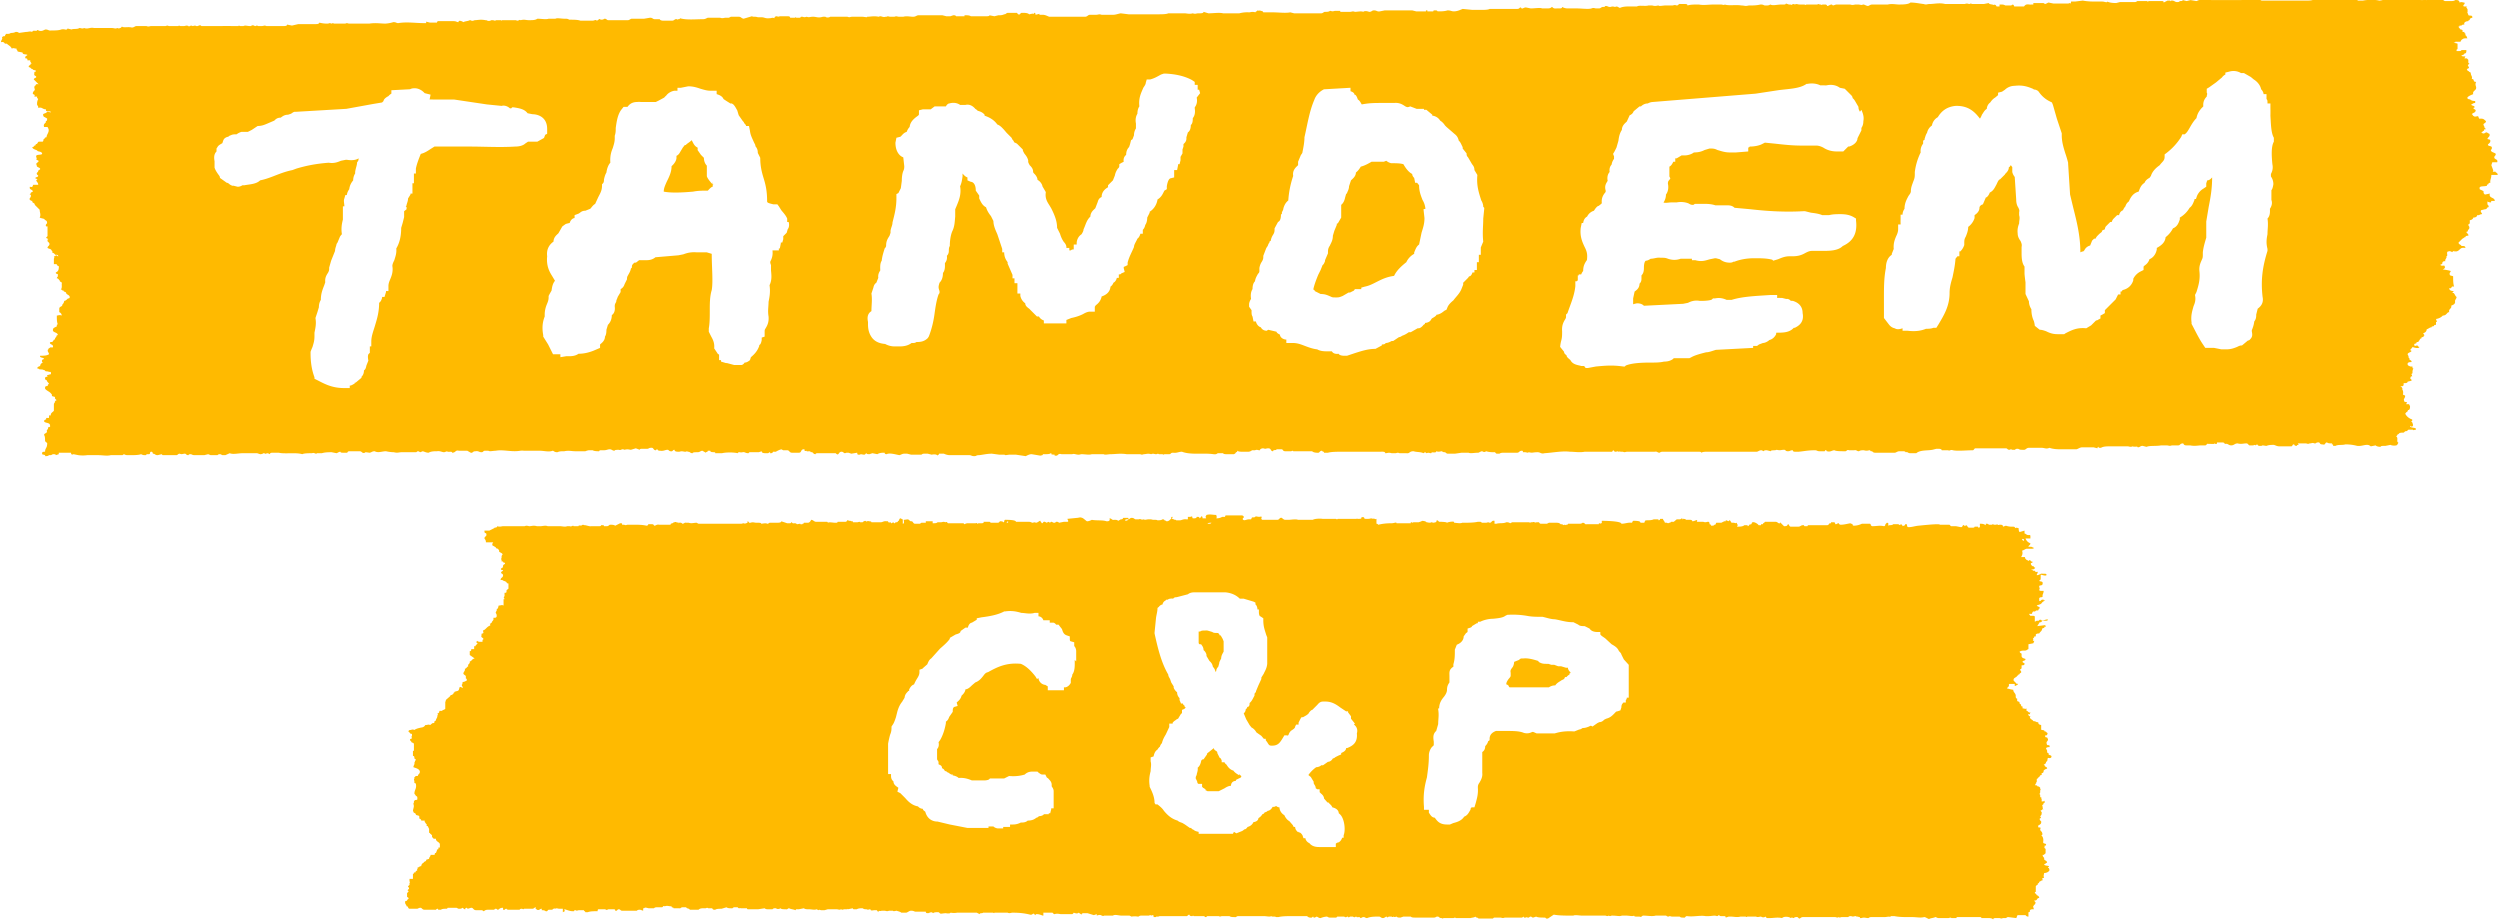 <svg xmlns="http://www.w3.org/2000/svg" viewBox="0 0 637.958 234.896"><defs><clipPath id="a"><path d="M0 188h510.4V0H0v188z"/></clipPath></defs><g clip-path="url(#a)" transform="matrix(1.25 0 0 -1.25 0 234.9)"><path d="M464.2 159v.8c-.6 1-.6 3-.7 4.5a33.3 33.3 0 0 1 0 1.5v1h-.6v.2c0 .3 0 .5-.2.7v1h-.6c0 .3-.2.7-.5 1-.2 1-1 1.7-1.5 2l-.6.5-1.4.8h-.6a3 3 0 0 1-2.4.3l-.8-.2v-.4a1.8 1.8 0 0 1-.7-.6l-1.2-1-1.4-1-.5-.3v-.8c.2-.3 0-.4 0-.8-.4-.4-.8-1-.7-2l-.4-.4c-.4-.5-.8-1-1-2-.6-.6-1-1.3-1.4-2-.4-.7-.6-1-1-1.3h-.5l-.2-.5a12.6 12.6 0 0 0-3-3.3l-.4-.3v-.5c0-.8-.5-1-1-1.7-.7-.5-1.5-1.2-1.8-2.2l-.3-.4c-.4-.2-.8-.5-1-1-.8-.5-1-1.3-1.2-1.8-1.2-.3-1.7-1.3-2-2a1.8 1.8 0 0 1-.7-1 2.6 2.6 0 0 1-.5-.8c-.5-.2-.7-.6-.8-1h-.4l-.3-.3-.5-.5a2 2 0 0 1-.3-.6h-.3l-.4-.4-.5-.5a1.2 1.2 0 0 1-.2-.6 2 2 0 0 1-.6-.3v-.2l-.5-.4-.4-.4a2 2 0 0 1-.4-.6h-.3l-.4-.4-.4-1c-.7-.2-1-.6-1.2-1l-.2-.2a1.5 1.5 0 0 1-.6-.2c0 3.5-.8 6.5-1.5 9.3l-.6 2.5-.4 6.3v.2a23.2 23.2 0 0 1-.6 2c-.3 1-.7 2.2-.7 3.6v.4l-1 3-.8 2.8-.2.5-.4.2a5.8 5.8 0 0 0-2.3 2l-.2.2-.4.2s-.4 0-.6.2c-1 .4-2 .8-3.7.6-1 0-1.7-.5-2-.8l-.6-.4-.8-.2v-.5l-.6-.5c-.5-.3-.8-.7-1-1a1.7 1.7 0 0 1-.7-1.3c-.5-.3-.7-.8-1-1.2a3.5 3.5 0 0 0-.4-.8c-1 1.3-2.3 2.7-5 2.6-2-.2-3-1.3-3.6-2.3a2.4 2.4 0 0 1-1.2-1.7 2.4 2.4 0 0 1-1-1.5c-.3-.4-.4-1-.5-1.2v-.2l-.3-.2v-.3-.3c-.3-.4-.6-1-.5-1.8-.5-1-1-2.4-1.2-4v-.2c0-.7 0-1-.3-1.7-.2-.6-.5-1.2-.5-2 0-.4-.3-.7-.5-1-.3-.6-.8-1.4-.8-2.6-.2-.3-.4-.7-.4-1.2h-.4v-1a8.2 8.2 0 0 1 0-.8v-.2h-.5v-1c0-.5-.2-1-.4-1.4-.3-.7-.6-1.5-.5-2.6l-.4-1v-.2c-.8-.5-1.2-1.5-1.2-2.7-.4-2-.4-4-.4-6.2V123l1-1.3c.3-.4.7-.7 1.2-.8.5-.3 1-.2 1.6 0v-.5h1c1.7-.2 2.8 0 3.8.4.5 0 1 0 1.5.2h.6l.5.8c1 1.7 2.2 3.6 2.2 6.3 0 1.2.3 2.2.6 3.2.2 1 .5 2.3.6 3.7 0 .2.3.4.4.6h.4v1h.2c.3.3.6.7.8 1.3v.4c0 .5 0 .8.3 1.3.2.5.5 1.2.5 2a3.6 3.6 0 0 1 1.3 1.8V144c.3.2 1 .7 1 1.5 0 .3.3.6.7.7l.6 1.4c.2 0 .6.4.8 1 .8.4 1 1 1.4 1.7.3.7.5 1 .7 1l1 1c0 .2.8.6.8 1.5.2 0 .3.3.4.4l.3-.4v-.2-.8a2.5 2.5 0 0 1 .5-1l.3-4.6c0-.8.2-1.3.4-1.6.2-.4.3-.6.2-1V144c.2-.7 0-1 0-1.7-.2-.5-.4-1.2-.3-2 0-.8.4-1.3.6-1.6.2-.5.3-.7.2-1.2v-.3-.7c0-1 0-2.2.6-3v-1.5a26.4 26.4 0 0 1 .2-1.7v-1-1.4l.7-1.5c0-.7.3-1.3.5-1.6 0-1 .2-1.8.5-2.4a5.5 5.5 0 0 0 .2-1l1-.8c.5 0 1-.2 1.3-.3.6-.3 1.3-.6 2.3-.6h1.4l.3.2c1.2.6 2.3 1.2 4.2 1l1 .6 1 1s.3 0 .5.2l.4.2v.6l.4.2.5.3v.6l1 1 .2.2 1 1 .5 1h.5v.6c.2 0 .3 0 .4.3 1.4.3 2 1.3 2.2 2v.3a3.3 3.3 0 0 0 1.5 1.5l.6.3v.7l.2.2c.3.2.8.6 1 1.3 1 .4 1.4 1.4 1.5 2a7 7 0 0 0 0 .3c.7.4 1.7 1 1.8 2.2a5.4 5.4 0 0 1 1.5 1.8c1 .4 1.2 1.3 1.4 1.8v.4a5.5 5.5 0 0 1 2 2c.6.4.8 1.2 1 1.6v.2h.3l.2.6a3.2 3.2 0 0 0 1.3 1.5l.6.4v.7l.2.6c.5 0 .8.4 1 .6 0-2.2-.3-4-.7-6l-.5-3v-3.3c-.3-1-.6-2-.7-3v-.3c0-.6 0-.8-.2-1.2-.2-.5-.6-1.2-.5-2.3.2-1.8-.2-3-.6-4.3l-.3-.6c.2-1 0-1.6-.3-2.3-.2-.8-.6-1.8-.4-3.3v-.3c.8-1.5 1.5-3 2.4-4.3l.4-.6H452l1.5-.3h1c1 0 1.7.3 2.2.5.4.2.6.3 1 .3l1.2 1s.3 0 .5.3c.5.5.4 1 .3 1.6v.2c.2.5.4 1 .5 1.8.4.5.4 1 .4 1.4l.3 1.2c.4.3 1.3 1 1 2.4-.4 3.5 0 6.2 1 9.4v.4c-.3 1.2-.2 2 0 3 0 1 .2 2 0 3.2.6.6.5 1.5.5 2 .2.3.6 1 .3 1.8v2c.2.2.3.6.4 1.2 0 .8-.3 1.3-.5 1.6v.5c.2.4.5 1 .3 2-.2 2-.2 3.5.2 4.4m-84.4 6.3c-.2.4-.3.5-.3 1l-.7 1.2a2.2 2.2 0 0 1-.5.6c0 .3-.2.5-.3.6l-1.3 1.3-1 .2c-.4.3-1.3.8-2.7.5a2.3 2.3 0 0 0-.5 0h-.8c-.6.3-1.5.5-2.6.3h-.2c-1.4-1-3.6-1-5.8-1.3l-4.6-.7-21-1.7a2.3 2.3 0 0 1-1-.3c-.7 0-1.2-.4-1.4-.6h-.3l-1.2-1a1.3 1.3 0 0 0-.8-.8l-.6-1.3c-.3-.3-1-.8-1-1.7-.4-.6-.6-1.3-.7-2.2l-.4-1.4-.4-.8-.3-.5.2-.5v-.5c-.2-.3-.4-.6-.5-1.2-.3-.3-.5-.8-.4-1.5-.2-.2-.6-.8-.4-1.8-.3-.5-.7-1-.4-2 0-.2 0-.3-.2-.5-.3-.4-.7-1-.6-2 0-.2-.3-.3-.6-.6-.3 0-.7-.5-1-1a2.3 2.3 0 0 1-1.4-1.2c-.4-.2-.7-.6-.8-1.3h-.3l-.2-1c-.2-1.7.3-2.8.7-3.7.4-.8.7-1.4.6-2.5 0-.2 0-.4-.2-.6-.3-.5-.6-1-.6-2a2.2 2.2 0 0 1-.4-.7h-.5v-.2h-.2v-1l-.2-.2h-.3v-1c-.2-2-1-3.7-1.6-5.5l-.3-.3v-.3c0-.3 0-.4-.2-.7-.3-.5-.7-1.2-.6-2.4 0-.8 0-1.3-.2-2a7.2 7.2 0 0 1-.2-1.2l.8-1c0-.3.2-.5.5-.7 0-.4.5-.7.8-1 .5-1 1.7-1 2.2-1.2h.6l.3-.4h.5l1.6.3c2.2.2 3.4.3 5.6 0h.3l.2.2c1.2.5 3.2.6 5 .6 1 0 2 0 2.8.2 1 0 1.5.3 1.8.5l.2.2h3.2l.4.2c.7.4 1.8.7 3 1 .6 0 1.3.3 2 .5l7.6.4v.4h.8l.4.3.8.3c.4 0 1 .3 1.3.6.8.2 1.2.8 1.4 1.2v.3c1.4 0 2.7 0 3.6 1h.2c.6.3 2 1 1.6 3 0 1.8-1.4 2.3-2 2.5-.3 0-.5 0-.6.2l-.4.2h-.4l-.8.2h-.4a3 3 0 0 1-.4 0h-.2v.6h-1.3c-3-.2-5.8-.3-8-1h-1c-.7.3-1.4.5-2.4.3h-.4l-.2-.2c-.2-.2-1.3-.3-2-.3a14.5 14.5 0 0 1-.5 0c-1.2.2-2-.2-2.4-.4l-1-.2-8-.4c-.3.3-.7.5-1.4.5a4.5 4.5 0 0 1-.8-.2V127l.3 1.4c.4.3 1 .7 1 1.6.3.3.4.6.4 1V131.7c.3.3.5.7.5 1.5 0 1 .2 1.4.4 1.5.4 0 .8.3 1 .4.7 0 1.2.3 2 .2h.2c.5 0 .8 0 1.3-.2.6-.2 1.5-.4 2.6 0h2.3v-.3h.7c1.4-.4 2.2 0 3 .2l1 .2h.2l.8-.2c.4-.3 1-.7 2-.7.2 0 .5 0 .8.2h.2c1 .4 2.4.7 4 .7 1.3 0 2.6 0 3.7-.3l.2-.2 1 .3c.7.3 1.4.6 2.3.6h.6c1.3 0 2 .3 2.7.7.4.2.8.4 1.3.4h2c1.6 0 3.3 0 4.3 1 2.2 1 3 2.7 2.7 5.2v.4l-.5.3c-.7.4-1.5.6-2.7.6-.7 0-1.5 0-2.3-.2H372c-.7.3-1.5.4-2.3.5l-1.2.3h-.4c-3.7-.2-7.2 0-10.7.4l-3.3.3c-.3.3-.7.5-1.4.5H350.2c-.6.2-1.3.3-2 .3H346l-.3-.2c-.4 0-.5 0-1 .3-.5.2-1.4.4-2.4.2h-1c-.7 0-1.4-.2-1.7 0 .3.4.5 1 .5 1.6.6.8.5 1.8.4 2.2 0 .3 0 .5.3.8l.2.3-.2.4v2c.4.2.6.6.8 1h.4v.7h.3l1 .6h.7c.5 0 1.3.2 1.8.6 1 0 1.6.2 2.2.5l1 .3c.7 0 1 0 1.6-.3.7-.2 1.5-.5 2.5-.5h1.3l2.5.2v.8s.2 0 .3.2c1 0 1.8.2 2.3.4l.8.4 2-.2c1.8-.2 3.5-.4 5.5-.4h3c.5 0 1-.2 1.4-.4.6-.4 1.5-.8 2.8-.8h1.3l1 1h.2c1 .3 1.7 1 1.7 1.7l.3.6.5 1v.5c.2.3.4.7.4 1.4.2 1-.2 1.8-.4 2.3m-77-20l-.2.2c0 .5-.2 1-.4 1.3-.5 1.6-1 3-.8 5.2l-.6 1c0 .8-.4 1-.6 1.4l-.7 1.2c-.3.3-.3.5-.3.8l-.8 1v.3c-.2.3-.4 1-.8 1.3-.2 1-.8 1.3-1 1.5l-1.5 1.3-.3.3c-.2.3-.5.7-1 1-.4.7-1.2 1-1.6 1v.2l-1.2 1a6 6 0 0 1-.3 0h-.2v.2h-1-.5l-1.3.5c-.5-.2-.6-.2-1 0-.6.4-1.2.8-2.3.7h-2.6c-1.3 0-2.5 0-4-.3-.2.3-.4.8-.8 1-.2.6-.4 1-.7 1 0 .4-.5.6-.8.7v.7l-5.2-.3h-.2c-1-.5-1.7-1.3-2-2.2-1-2.3-1.4-5-2-7.6 0-1-.2-2-.4-3 0-.3-.3-.5-.4-.8l-.5-1.2v-.7c-.4-.4-1.2-1-1-2.2a19.6 19.6 0 0 1-1-5c-.6-.5-.8-1-1-1.6 0-.3-.2-.6-.3-.8v-.3l-.2-.2c0-1.2-.4-1.4-.6-1.5l-.7-1.3c0-.6 0-.8-.3-1.3-.2-.3-.4-.7-.5-1.3h-.2v-.2a2.3 2.3 0 0 1-.4-.8 2.2 2.2 0 0 1-.4-.7l-.5-1.3c0-.5 0-.7-.3-1.2-.2-.3-.4-.7-.5-1.3v-.5c0-.3 0-.4-.3-.7-.2-.4-.5-.8-.6-1.5-.4-.4-.5-1-.5-1.6-.4-.6-.4-1.4-.3-2a2.5 2.5 0 0 1-.4-1v-.6l.5-.7v-.3c0-.3 0-.7.2-1l.2-1h.5c0-.2.3-1 1-1.2.2-.4.6-.7 1.2-.7l.3.2 1.7-.4c0-.2.3-.4.7-.6 0-.5.6-1 1.3-1v-.7h1.3c1 0 1.7-.3 2.5-.6s1.6-.6 2.5-.7c.7-.4 1.5-.4 2-.4h1c.2-.4.7-.6 1.4-.5 0-.2.5-.4 1-.4h.7l1.8.6c1.3.4 2.5.8 4 .8l1.3.7v.2c.3 0 .6 0 .8.3.5 0 1 .3 1.2.4h.3l1.2.8c.3 0 .5.2.7.3.6.2 1 .5 1.3.7h.4l1.4.8h.2c.3 0 .7.3 1 .7l.3.2v.2c.4 0 1 .2 1.2.6l.2.3c.3.2.8.4 1 .8h.2c.7.2 1 .5 1.4.8l.4.2.2.5c.2.5.7 1 1.2 1.4.5.7 1.2 1.3 1.6 2.2l.4 1v.4l1 1 .2.3c.4 0 .6.5.7.8h.4V132.8h.5v1.6h.4v1.5h.4v1.5l.5 1.2c-.2 1.8 0 3.2 0 4.7l.2 2v.2zm-58 23.4l-.2.7h-.3v1h-.6v.6l-.6.4c-1.5.8-3.3 1.2-5.4 1.3h-.3l-.6-.2c-.7-.4-1.4-.8-2.2-1h-.7l-.2-.7c0-.3-.3-.7-.5-1-.4-1-1-2-.8-3.8-.3-.4-.4-1-.4-1.5-.2-.3-.5-1-.3-2v-1c-.2-.3-.4-.8-.4-1.4l-.3-.8-.3-.2-.2-.8-.2-.6c-.3-.3-.6-.8-.6-1.6-.4-.3-.6-.8-.5-1.4a5 5 0 0 0-.4-.2l-.5-.3v-.4s0-.3-.3-.5c-.2-.3-.5-.8-.6-1.4l-.4-1-1-1v-.4c-.5-.3-1.2-.8-1.3-1.8v-.2c-.5-.2-.7-.6-.8-1l-.5-1.3c-.3-.3-1-.8-1-1.7-.8-.7-1-1.8-1.4-2.6 0-.4-.3-.8-.4-1-.8-.5-1-1.4-1-1.8v-.3h-.6v-1c-.2 0-.4 0-.6-.2h-.3v.5h-.6v.2c0 .3-.2.7-.5 1-.3.4-.6 1-.8 1.7l-.6 1.2c0 1.4-.5 2.6-1.2 4l-.3.5c-.5.8-1 1.5-.8 2.8l-.7 1.2c0 .3-.4 1-1 1.3 0 .5-.4 1-.6 1.2-.2.2-.3.3-.3.5 0 .6-.4 1-.7 1.3-.2.4-.3.5-.3.8v.2c-.2.7-.5 1-.8 1.4-.2.4-.3.5-.3.8l-1.2 1.2-.6.3c0 .2-.2.4-.3.5l-.2.4-1 1-.6.7c-.3.3-.7.8-1.3 1-.7 1-1.7 1.5-2.6 1.8v.2c-.4.5-1 .7-1.4.8l-.2.2-.3.2c-.5.6-1.2 1-2 .8h-1.1c-.4.3-1.2.6-2.2.3-.2 0-.5-.2-.7-.6H190.8l-.8-.6h-1.6l-.8-.2v-.8c0-.2-.2-.3-.6-.6-.5-.4-1.2-1-1.3-2-.3-.3-.5-.7-.6-1-.7-.2-1-.8-1.3-1l-.8-.2-.2-1c0-2 1-2.8 1.6-3l.2-1.8c0-.3 0-.6-.2-1-.2-.5-.3-1.2-.3-2l-.2-1.5-.5-1-.4-.2v-.8c0-2-.4-3.4-.8-5 0-.6-.3-1-.4-1.7v-.4l-.2-.6c-.3-.5-.7-1-.7-2 0-.3-.2-.5-.3-.6-.2-.7-.5-1.5-.6-2.5-.4-.6-.3-1.5-.3-2-.2-.3-.5-.8-.4-1.5l-.4-1c-.3-.2-.5-.5-.6-1l-.4-1.2c.2-1.3 0-2.4 0-3.6-1-.6-.8-1.7-.7-2.2v-.5c0-1.2.3-2 .8-2.7.6-.8 1.5-1.2 2.7-1.3a4 4 0 0 1 2-.5h1c1.3 0 2 .4 2.4.7h.3c.2 0 .4 0 .7.2.6 0 1.5 0 2.3.8l.2.3c.6 1.5 1 3.2 1.2 4.8.2 1.4.4 2.7.8 3.8l.2.3v.4c-.3.8-.2 1 0 1.7.4.4.7 1 .7 2 .5.6.4 1.5.4 2 .3.4.5.8.4 1.5.2.2.4.5.4 1 0 .3 0 .7.2 1 0 1.2.2 2.3.5 3 .5 1 .5 2 .6 3v1.5l.3.7c.4 1 1 2.3.7 4 .3.6.4 1.3.5 2v.6c.4-.5.7-.7 1-.8v-.6l.7-.3c.3 0 1-.3 1-1.8l.7-1v-.6c.3-.6.6-1.4 1.4-1.8.2-.7.6-1.3 1-1.8l.5-1c0-1 .5-2 .8-2.7l1-3v-.7h.4c0-1 .4-1.6.7-2v-.3l1-2.3v-.7h.4v-1h.6V128h.6V127.5c.2-.8.6-1.2 1-1.5 0-.7.8-1 1-1.3l1.4-1.4a1 1 0 0 0 .4 0c.3-.5.7-.7 1-.8v-.6h4.6v.7l1 .4c1 .2 1.8.5 2.4.8.5.3 1 .5 1.4.5h1v1l.2.3c.4.3 1 .8 1.2 1.8.6.2 1.7.7 1.8 2 .3.2.5.5.6.8.4.2.6.6.7 1h.4v.7c.2 0 .4 0 .5.2l.7.3-.2.8c0 .2 0 .3.2.3l.6.3v.5c.3 1.2.8 2 1.3 3.2 0 .5.4 1 .7 1.7.3.2.5.6.6 1h.5v.8c.2.2.4.5.5 1 .3.4.4 1 .4 1.5l.5 1v.2c1 .6 1.5 1.7 1.6 2.5.7.4 1 1 1.2 1.4l.2.4.5.3v.6c.2 1.2.5 1.5.7 1.6l.8.2v1.5h.6l.2 1v.2h.3l.2.8v.7l.4.7v.8l.2.6v.5l.2.2c.4.4.4.8.4 1v.2l.3 1c.5.3.6 1 .6 1.5.4.3.4 1 .4 1.4.5.6.5 1.4.4 2v.2c.3.4.6 1 .4 2m-83.6-25.4v.7c-.3.7-.8 1.2-1.2 1.7l-.5.8-.3.4h-.8c-1.3.3-1.3.4-1.3.7 0 2-.3 3.3-.7 4.6-.4 1.3-.7 2.5-.7 4.2l-.5 1c0 .7-.2 1-.5 1.4v.2l-.3.6c-.3.7-.7 1.4-.8 2.3l-.2 1h-.6c0 .2-.2.4-.4.6 0 .2-.3.4-.4.6l-.7 1-.3 1c-.2.3-.4.8-.8 1.2l-.3.2h-.3l-.8.5-.6.4c-.2.5-.7.8-1.4 1v.7h-1.3c-.7 0-1.3.2-2 .4-.6.2-1.4.5-2.5.5l-1.5-.3h-.7v-.6h-.5c-.4 0-1.3-.3-1.8-1a2.7 2.7 0 0 1-.4-.4l-1.3-.7a3 3 0 0 1-.4-.2h-2.6-.5a3 3 0 0 1-.7 0c-1.2 0-1.7-.6-2-1h-.8l-.4-.5c-.8-1-1-2.4-1.2-3.8 0-.6 0-1-.2-1.6v-.5c0-.8-.2-1.3-.4-2-.3-.7-.6-1.6-.5-3-.4-.4-.7-1.2-.8-2-.3-.5-.4-1-.5-1.4 0-.2 0-.6-.2-.8l-.2-.2v-.3c0-1-.4-1.6-.8-2.4l-.6-1.3c-.5-.3-.7-.7-1-1l-1-.4c-.8 0-1-.4-1.4-.6l-.8-.3v-.6c-.3 0-.8-.3-1-1a10 10 0 0 1-.8-.2l-.7-.5-.8-1.4c-.3-.3-1-.8-1-1.7-.7-.5-1.5-1.4-1.3-3-.2-2 .5-3.2 1-4l.6-1c-.5-.6-.6-1.3-.7-2l-.4-.7-.2-.4v-.3c0-.6-.2-1-.4-1.5s-.4-1.2-.4-2v-.4c-.4-1-.6-2.2-.3-3.8v-.3l1-1.6.7-1.4.3-.6H114.4v-.6l1.2.2h.5c.5 0 1.3 0 2 .5 1.2 0 2.2.3 3 .6l1.4.6v.7c.2.2 1 .7 1 1.6.2.3.3.7.3 1.4l.3 1c.6.6.8 1.3.8 2 .5.3.7 1 .6 1.7 0 .4 0 .5.3 1 0 .4.2.6.3 1l.6 1v.6c.4.2.7.6.8 1l.5 1c0 .3 0 .5.2.8.2.4.5.8.6 1.4l.2.2c0 .5 0 .5.5 1h.2c.2 0 .4.2.5.3.4.3.4.2.6.2h1c.5 0 1.3 0 2 .6l4.7.4 1 .2c.8.3 1.6.5 2.8.4h2l1-.3c0-2.8.3-5.6 0-7.4-.4-1.3-.4-2.8-.4-4.2 0-1.2 0-2.6-.2-3.6v-.7l.5-1c.4-.7.7-1.4.6-2.4l.8-1.2c.2 0 .2 0 .2-.2v-1h.4v-.3l1-.3h.2l1.5-.4h1.5a1 1 0 0 1 .6.5c.5 0 .8.3 1 .4.2.2.2.5.3.7.7.6 1.3 1.2 1.7 2.3v.2c.2 0 .4.4.5 1v.5l.6.2v1c0 .3 0 .4.2.7.3.5.7 1.2.6 2.4-.2 1.2 0 2 0 3 .2 1 .4 2 .2 3.4.5 1 .4 2 .3 3v1.1c-.2.5-.2.7 0 1 .2.5.4 1 .3 2h1.3v.4h.2l.2 1v.2h.3l.2.7v.6l.7.7.2.7c.4.5.3 1.2.2 1.5m-50 17l.3.8.4.2v1c0 2.5-2 3-3 3l-1 .2c-.6.8-1.5 1-2.8 1.2h-.4c0-.2-.2-.2-.2-.2h-.2c-.3.3-1 .7-1.7.5l-3 .3-6.7 1h-4.3a3 3 0 0 1-.7 0l.2 1-1.2.3-.2.2c-.3.3-1 .8-1.8.8-.3 0-.6 0-1-.2l-3.8-.2v-.7a2 2 0 0 1-.6-.5c-.6-.3-1-.7-1-1l-.3-.3-1.8-.3-5.5-1-10.2-.6h-.3c-.3 0-.6-.3-.8-.4l-.6-.2c-.8 0-1.2-.4-1.5-.6-.7 0-1-.3-1.3-.6l-1.4-.6c-.7-.3-1.2-.5-2-.5l-1.2-.8-.8-.4h-1.3a3 3 0 0 1-1-.5c-.5 0-.8 0-1.2-.2a1 1 0 0 1-.5-.3 1.3 1.3 0 0 1-.7-.3c-.3-.2-.4-.7-.5-1-.3-.2-.8-.4-1-.8l-.2-.3V157c-.6-.6-.5-1.4-.4-2v-1.3c.2-.6.5-1 .7-1.3.3-.4.4-.5.4-.8l1.4-1c.3 0 .4-.2.7-.4l.4-.2h.3l.8-.2c.2 0 .5 0 1 .3h.4c1 .2 2.4.2 3.2 1 1 .2 1.8.5 2.6.8 1.3.5 2.5 1 4 1.3l.8.3c2 .6 4 1 6.6 1.2 1.2-.2 2 .2 2.5.4l1 .2h.2c1.2-.2 2 0 2.4.3 0-.3 0-.5-.3-.8 0-.6-.3-1.2-.4-2a1.5 1.5 0 0 0 0-.3c-.2-.3-.4-.8-.4-1.4-.4-.5-.7-1-.8-1.8-.2-.3-.4-.6-.5-1.2h-.3l-.2-.7c-.2-.5 0-1 0-1.6H70v-1.2-1.5c-.2-.8-.4-1.8-.2-3a2.3 2.3 0 0 1-.4-.5l-.5-1.2-.2-.3c0-.3-.3-.8-.3-1.4l-.4-1-.4-1-.4-1.4c0-.5 0-.6-.2-1-.3-.5-.7-1-.6-2l-.2-.6c-.4-1-.7-1.8-.7-3-.3-.5-.4-1-.4-1.5l-.3-1-.4-1.2c.2-1.2 0-2-.2-3v-.7c0-1-.2-1.5-.4-2.2a14 14 0 0 1-.4-1v-.2c0-1.8.2-3.4.8-5v-.3l.4-.2c1.4-.7 3-1.7 5.6-1.7h1.2v.5c.4 0 .7.3 1 .4 0 .2 0 .2.2.2l1.2 1a1.6 1.6 0 0 0 0 .2c.3.3.5.7.5 1.3.3.2.4.5.5 1l.4 1c-.2 1 0 1.2 0 1.3l.3.3v1.3h.3v1c0 1.2.5 2.3.8 3.4.4 1.3.8 2.7.8 4.5.4.3.5.7.6 1v.2h.5l.3 1v.2h.5v1c0 .6.2 1 .4 1.5s.6 1.4.4 2.6c0 .4.2.8.4 1.2.2.7.5 1.4.4 2.4.6 1 1 2.3 1 4.2l.3 1 .3 1.2v1.2l.5.4v.5c-.2 0-.2 0 0 .3 0 .3.3.8.3 1.4l.5.8v.2h.4v2.1h.3v2h.4v1c.2 1 .6 2 1 3 .8.2 1.4.6 2 1l.8.5h7c3.2 0 6.3-.2 9.5 0 1 0 1.7.3 2 .6l.6.4h1.9l1.8 1zm398-6.5c-.4-.5.6 0 .5-.4.2 0 .4-.2.4-.5h-1.3c0-.7-.3-1-.2-1.6-.2 0-.4 0-.4-.3-.3 0-.3-.2-.3-.3-.5-.2-1.4 0-1.5-.4 0-.2 0-.4.2-.4l.6-.3c0-.3 0-.5.3-.7l1 .2c-.3-1 1-.7 1-1.5h-.6c-.3 0 0-.2-.2-.3-.5 0-.7.2-.7.2v-.5c0 .2 0 0 0 0 0-.3.4-.3.2-.7-.4 0-.2-.4-.7-.4l-.8-.2c-.2-.4.2-.5.2-.8-.5 0-.5-.3-1-.2 0-.3-.3-.5-.8-.5 0-.4-.7-.6-.7-.5v-.6s0-.2-.3-.3c0-.4.3-.4.2-.7 0-.3-.2-.3-.2-.4-.2-.2 0-.4-.4-.4 0-.3.5-.4.4-.8-.2 0-.6 0-.6-.3-.3 0-.3-.2-.6-.3l-.8-.8c0-.4.5-.4.6-.7.5 0 .8 0 .8-.4-1.2.2-1-.5-1.8-.7h-.5v.2s0-.2-.3-.2c0-.4-.4.2-.8 0-.7 0 0-1-.5-1 .2-.4-.3-.5-.2-1-.2 0-.5 0-.6-.3 0-.2 0-.3-.4-.4 0-.3.5-.2.8-.2.3-.5 0-.6-.3-.8a7.5 7.5 0 0 0 1.6-.3c0-.3-.3-.3-.2-.7 0-.4.8-.2.7-.5 0-.7 0-1.4.2-2-.8.2-.3-.5-1-.3 0-.4.3-.6 1-.6 0 0-.4-.2-.3-.4h.2c.3-.3.3-.6.6-.8 0-.4-.4-.6-.3-1 0-.5-.4-.6-.8-.8.2-.6-.6-.6-.4-1.3-.5 0-.5-.7-1.3-.7-.3-.3-.7-.6-1.4-.7l.2-.6h-.2v-.6c-.2 0-.4 0-.4-.2-.2-.2-.5 0-.5-.3-.4 0-.6-.3-1-.4 0-.4-.3-.7-.7-.8 0-.2.3-.3.2-.5-.2 0 0-.3-.4-.3 0 0-.2 0-.2-.3h-.2l-.2-.4c-.2 0 0-.3-.4-.3 0 0-.2 0-.2-.2s-.6 0-.4-.5c0-.2.4 0 .6 0 .2-.2.2-.3.4-.3 0-.4-1-.2-1.4 0 0-.3-.8-.6-.2-.8 0-.3-.7-.3-.8-.7l.2-.4c0-.2 0-.4.2-.4-.2-.5.5-.3.4-.8-.3 0-.8 0-.8-.4 0-.3.3-.4.6-.5h.4c0-.3 0-.4.2-.4-.2-.3-.2-.6-.2-1 0 0-.2 0-.2-.3.2 0 0-.2.2-.3-.2 0-.4 0-.4-.3-.2-.3.3-.2.2-.6l-.8-.2c0-.3-.4-.3-.8-.3 0-.5 0-.7-.7-.6.3-.2.4-.3.4-.5.2 0 0-.2 0-.2.2-.2.2-.5.2-.8-.2-.4.4-.3.4-.5 0-.5-.4-.6-.2-1 0-.3.3-.2.6-.3l-.2-.4h.6l.2-.4c0-.3 0-.8-.4-.8l-.2-.4c-.3 0-.2-.3-.4-.3.3-.6.8-1 1.4-1.2.3-.3-.5-.5 0-.5l.2-.5v-.3l-.2-.2-.4.2c0-.6 1.4-.2 1.2-.8-.2 0-.6-.2-.6 0h-.8c-.4 0-.2-.3-.6-.3-.4 0-.3-.4-.8-.3 0 0-.7 0-.7-.3-.4 0-.2-.4-.6-.4.4-.2.3-.6.3-1 0 0 0-.3.2-.3 0-.3-.2-.3-.2-.5-.2-.2-1-.2-1.4 0l-1-.2c-.6 0-1 0-1-.2-.6 0-1 .2-1 .3l-1-.2c-.3.2-.4.3-.8.3-.6 0-1.2-.3-2-.2-.8.2-1.5.3-2.4.3-.6-.2-1.5 0-2-.3h-.5c0 .3 0 .3-.2.3s0 0 0 .2c-.2 0-1 0-1 .2-.6 0-.2-.6-1-.4-.6 0-.4.3-.7.4-.4 0-.4 0-.7-.2h-.2c-.5.2-.5 0-1 0-.4-.2-.5 0-.8 0h-1-.4c-.3 0-.2-.2 0-.2 0-.2-.4 0-.4-.3-.6 0-.4.2-.6.3-.4 0-.2-.4-.6-.4h-2.3c-.6 0-.8.2-1.2.3-.5 0-1 0-1.5-.2-.4 0-.8.2-1 0h-.5c-.2 0-.3.2-.4.3l-.4-.2c-.2.2-.3 0-.4 0h-.8c-.3.2-.3.4-.6.4-.7 0-1-.2-1.8 0-.6 0-.7-.4-1.3-.4-.6 0-.6.4-1.2.3-.3 0 0 .3-.7.3h-1c0-.7-.6 0-.6-.3H450.8c-.2.2-.4-.4-.7-.3h-.8c-.4 0-1.3-.2-2.2 0h-.8c-.4 0-.5.2-.6.4-.7 0-.6-.4-1-.4h-1.3c-.6-.2-.6 0-1.2 0h-1c-1-.2-2.3 0-3-.3l-.8.2c-.5 0-.5-.3-1-.3 0 .3-.7 0-1 .2-.5-.2-.8 0-1 0H433h-.5-1.8c-.6 0-1.3 0-1.8-.3-.4 0-.5 0-.5.2-.2 0-.2-.2-.2-.3l-.8.2h-2.3c-.5 0-.8-.3-1.2-.4h-3c-.7 0-1.7 0-2.5.3-.7-.3-1 0-1.6 0h-2.6c-.6 0-.6-.5-1.2-.4-.6 0-.6 0-1 .2-.3 0-.6 0-.6-.2h-.6c-.4.2-.4 0-.6 0-.4 0-.4.3-.7.3h-6.2c-.3 0-.3-.4-.6-.4-1.3 0-3-.2-4 0-.6.2-.6-.2-1 0h-1.3c0 .2-.3.3-.6.3h-.5l-.8-.2c-1-.2-2.5 0-3.3-.7H390c-.6 0-.4.3-1 .2 0 .2-.4.2-.6.2h-.6c-.5 0-.7-.3-1-.3h-4c-.5 0-.5.3-.7.3-.2 0-.3 0-.3.2-.5 0-.6-.2-1.3 0-.4 0-.7 0-1-.2-.5 0-.4.3-1 .2h-1c-.6.2-.4-.3-1-.2-.7 0-1.7 0-2 .2-.5 0-.8-.4-1.5-.2-.2 0 0 .2-.3.2s0 0-.2-.2h-1c-.6 0-.5.2-1 .2-1.4 0-2.2-.2-3.3-.3h-.6c-.3 0-.6 0-.6.3-.6 0-.5-.2-1-.2-.6 0-.4.3-.8.3-.5 0-.8-.2-1.5 0-.3-.2-1.2 0-1.2-.3l-.8.2c-.3 0-.6 0-.6-.2l-.5.2c-.5 0-.7-.3-1-.3h-9.9c-.7 0-1 0-1.4-.2 0 .2-.3.2-.6.2h-7.1c-.4 0-.5 0-.8-.2-.5 0-.4.3-1 .2h-1.8-3.7c-.6 0-.5-.2-1 0h-.4a1.3 1.3 0 0 1-.6 0c0 .2-.2 0-.5 0 0 0-.3 0-.4.3-.3 0 0-.4-.7-.3H325.5h-2c-1-.2-2 0-3 0-1.6.2-3.5-.2-5.2-.3-.7-.2-.8.2-1.4.2-1 0-1-.2-1.8 0-.3-.2-.4 0-.8 0h-.4c0 .2 0 .3-.2.3-.6 0-.5-.4-1-.4h-2.6c-.4 0-.7 0-1-.2h-.5c-.2 0-.3.2-.4.3-.6 0-1.2 0-1.8.2-.3-.2-.5-.2-.8 0-.3 0-.5-.2-.8-.3-.8 0-1.6-.2-2 0h-1.4l-1.4-.2h-1.4c-.4 0-.4.3-.7.3 0 0-.4 0-.5.2-.4 0-.6-.2-1.2 0 0-.5-1 0-1-.4-.5 0-.4.2-1 0-.3.3-.3.2-.6 0-.6.3-1.5.2-2 .4-1 0-.7-.5-1.5-.4h-1.4c-.4.2-.6 0-.8 0h-.8c-.7.2-.8 0-1.3 0 0 .4-.8.3-1 .3h-4-.4-3.6c-.8 0-2 0-2.7-.2h-.8c0 .3-.4.2-.4.4-.6 0-.4-.5-1-.4-.6 0-1 .2-1 .3H264c0 .2-.4 0-.4 0h-1.2c-.6 0-.4.4-.8.4h-1c0-.3-.7 0-.7-.4-.6 0-.3.6-1 .6-.5 0-.4-.2-1 0-.4 0-.7-.2-.7-.4-.5 0-.5.2-1 0h-.6a1.3 1.3 0 0 0-.7-.3h-1.2c-.3 0-1 0-1 .2-.2 0 0-.3-.4-.3 0-.2-.2-.3-.4-.4h-1.6s-.6 0-.6.2h-1c-.3 0-.2-.3-1-.2-2 .3-4.6-.2-6.4.5-.7 0-1-.3-1.8-.2-.6 0-.4-.3-.8-.3h-1c-.2-.2-.2 0-.5 0h-.6c-.3.2-.3 0-.6 0-.4 0-.5.2-1 0-.7.2-1 0-1.5 0-.5-.2-.6 0-.8 0h-1-1.7c-1.3.2-2.3 0-3.2 0-.6 0-1.2-.2-1.5 0h-.6-1.8c-.6-.2-1.3 0-2.2 0-.8-.3-1.3.2-1.8 0h-2.2c-.7.2-.6-.2-1-.3h-.4v.2h-.3c0 .2 0 0-.3 0 0 0 0 .3-.2.3-.2-.2-.7-.2-1.2-.2h-.4c0-.3-.3-.2-.5-.3l-1.8.3c-.4 0-.8-.2-1.2-.4l-2 .3h-1.3c-.3 0-1-.2-1 0H204l-1.5.2c-1 0-1.7-.2-2.6-.3-.7 0-.5-.2-1-.2-.6 0-.6.2-1 .2h-4c-.5 0-1 .2-1.2.3h-1c0-.3-.3-.2-.3-.4-.2.3-.7.3-1.2.2l-.8.2h-.6c-.4 0-.4 0-.7-.2h-2.1l-.8.2h-.6c-.4 0-.6-.2-1-.3-1 .2-2 .5-2.6.2-.4 0-.4.2-.4.3-.5 0-1 0-1.5-.3l-1 .2-.6-.2c-.3 0-.6 0-.6.2-.2 0-.2-.3-.5-.3s-.8.2-.8 0h-.4c-.2 0-.2.3-.2.4l-1.2-.2-.6.2h-.4c-.6-.3-.5.2-1 .2-.7 0-.5-1-1.2-.3H167c-.2 0-.5 0-.5-.2-.6 0-.4.5-1 .4 0 .4-1 0-.8.3-.8-.2-.2.3-.6.3-.7 0-.4-.7-1-.7h-1.4c-.6 0-.5.5-1 .5h-.8l-.4.2-.6-.2c0-.2-.4 0-.4-.3h-.7c0-.3-.4-.2-.4-.4 0 0-.2.3-.4.3 0 0 0-.2-.3-.2h-.2c-.5 0-1 0-1 .4l-.6-.2h-1.5c-.6 0-.4 0-.6-.2-.7 0-.7.3-1.2.2a1.3 1.3 0 0 0-.6 0c-.2 0-.3 0-.4-.2-.8.2-2.4.2-3.2 0h-.6H146c.2.4-1 0-1 .5h-.5c0-.3-.4-.2-.4-.4l-.7.4c-.4 0-.5-.3-1-.3s-1 0-1-.2c-.6 0-.4.3-1 .3-.2.2-.2 0-.5 0-.4 0-.6.2-1.2 0-.5 0-1 0-1 .4-.4 0-.3-.4-.8-.3-.3 0-.4.3-.6.3-.5 0-.8-.3-1.5-.2-.2 0-.5 0-.6.3 0 0-.2 0-.3-.2-.6 0-.4.6-1 .5-.5 0-.4-.2-.8-.2h-1c-.2 0-.5 0-.5-.2l-.8.3-1-.3c-.3 0-.6.2-1.3 0-.7.3-.6-.2-1.2 0 0 0-1 0-.8-.2-.5 0-.6.3-1 .3-.5 0-.6-.2-1.3-.2h-.5c-.2 0-.3 0-.4-.2-.3 0-1 0-1.3.2h-.4-.4a3 3 0 0 1-.7-.2h-2c-.8 0-1.4.2-2.3 0-.6 0-1 0-1.4-.2-.7 0-.7.3-1 .3-.7-.3-1.8 0-2.5 0H107a3 3 0 0 1-.8 0c-1.8-.3-3.5.3-5 0-.6 0-1.2-.2-1.5 0H99c-.4 0-.3-.3-.7-.3-.5 0-.6.3-1.2.2-.7 0-.5-.4-1-.3l-.7.4h-1.7c-.8.2-.6-.4-1.4-.4 0 .4-1 0-1 .3l-.6-.2c-.5 0-.8.3-1.5.2-.5 0-1.2 0-1.7-.3-.5 0-.8.2-1.2.3l-.5-.2-.4.2c-.3 0-.3-.2-.5-.2H82c-.6 0-.8-.2-1.6 0a7.5 7.5 0 0 0-1.6.2c-.8 0-1.6-.4-2.3 0-.5 0-.6-.2-1-.3-.3 0-1 .2-1 0-.6-.2-.5.2-1 .3h-2.2a.4.4 0 0 1-.4-.3h-.8c-.3 0-.6 0-.6.2-.3 0-.5-.2-.8-.3l-1 .2c-.6 0-1.3 0-2-.2h-1c-.2-.3-.5.2-1 0-.6 0-1.6 0-2-.2-1.3.4-3.6 0-4.8.3h-1.2c-.2 0-.6 0-.6-.3a1.3 1.3 0 0 1-.7.2c0-.3-.3 0-.6 0a1.2 1.2 0 0 0-.7-.2l-.6.2H49.6c-1 0-2-.3-2.7 0L46 95h-.6l-.4.2c-.3 0-.4 0-.6-.2H43l-.5.2-.8-.2H40c-.5 0-.6 0-1 .2-.2 0-.5 0-.5-.2-.6 0-.4.3-.8.3-.3 0-.6-.2-1 0-.4 0-.4-.3-.7-.3H33.2l-.2.2-.8-.2c-.6 0-.5.3-1 .3 0 0 0 .4-.3.4-.5 0 0-.6-.7-.5-.2 0-.3 0-.4-.2-.5 0-.6 0-1 .2-.5-.2-1.5-.2-2.5-.2-.5 0-.6 0-1 .2L25 95h-2.4c-.7-.2-1.7 0-2.5 0h-2.3a6.8 6.8 0 0 0-1.8 0l-1 .2s-.5-.3-.5.3H12v-.3l-.6-.2c0 .2-.3.2-.6.2l-.4-.2H10c-.2-.2-.5-.2-.8-.2.2.4-.7.2-.6.5 0 .3 0 .4.6.4 0 .7.4.8.4 1.4.2.5-.3.5-.4.8 0 .4 0 1-.2 1.2 0 .4.5.3.6.7-.2.4.3.4.2.8 0 .2.6 0 .4.5 0 .6-1 .4-1.2.8 0 .5.6.2.4.7H10c0 .8.2.5.4.5-.2.5.6.8.6 1v1.2c0 .4.2.3.2.6.2 0 0 0 0 .2.3 0 .3 0 .3.2 0 0-.3.2-.3.4.2.3-.4.2-.6.4 0 .3 0 .3-.2.5-.3.4-1 .6-1.2 1 0 .3 0 .5.4.5.3 0 0 .4.4.4 0 .2-.3.4-.4.6 0 .3-.4.2-.4.5 0 .2 0 .4.4.4.3 0 0 0 0 .3l.6.2c.2 0 .2 0 .2.2s0 .3-.2.3H10c-.3.2-.8 0-.8.3l-.6.2c-.5 0-.6 0-.8.2h-.2c0 .3.3.4.6.5 0 .3.2.6.6.7-.3 0-.4.7.2.7 0 .4-1 .2-.8.7.8 0 1.3 0 1.8.3 0 .4-.4.5-.2 1 .2 0 .2.2 0 .2 0 0 .4 0 .4.2h.6c.2.7-.7.5-.6 1 .2.2.6 0 .6.3.2 0 0 .3.4.3 0 .3.2.4.2.5.2 0 0 .4.4.4 0 .6-1 .5-1 1s.3.5.6.7c0 0 .2 0 .2.2s0 .3.2.3c-.2.5-.2 1-.2 1.8.3 0 .5.2 1 0 0 .5-.5.7-.5.7v.7c0 .5.7.4.6.8.2.2.4.5.4.8.3 0 .4.2.6.3 0 .2.5.2.5.3.2.6-.6.6-.7 1 0 .3-.6.2-.5.5-.2 0-.3 0-.4.2h-.2c.3.3.2.8.2 1.2.2.4-.5.3-.4.7-.2 0-.2.4-.6.4 0 .3.3.3.2.6.2.4-.5.2-.4.6.5.2.6.6.6 1 .2.4-.5.3-.4.7H11v1c0 .3.2.2 0 .6.3 0 .3 0 .4.2.3 0 .2-.2.5-.2 0 .2-.2.3-.3.3h-.3c-.2.2-.3.4-.6.4 0 .3 0 .4-.2.5 0 .3-.5.3-.8.5 0 .4.4.4.4.8 0 .3-.3.4-.4.6 0 .3 0 .4.2.4l-.4.2c-.2.3.2.2.2.5v1.9h-.3c-.2.5.3.5.2.8 0 .4-.3.4-.5.6 0 .2-.6.2-1 .4.3.6 0 1 0 1.6l-1 1c0 .5-.6.3-.5.8-.3 0-.5.2-.6.4.2.3.6.8 0 1 0 0 .3 0 .3.3l.4.2c0 .5-.8.3-.6 1 .7-.2.5.2.7.4h1c0 .5-.4.6-.4 1 .5 0 0 .3-.2.3 0 .3.5.2.6.5 0 .2-.3.2-.3.5 0 .2.3.3.3.5s.3.2.4.4c0 .4-.8.3-.7.8 0 0 0 .2-.2.2l.6.6c0 .2-.4.2-.5.4.2.2 0 .3 0 .5-.2.6 1 .3 1.2.6 0 .6-1 .4-1 .7-.4.2-1 .3-1 .7.4 0 .3.3.5.3 0 0 .2 0 .2.3.4 0 .3.3.6.5h.8c.3.2 0 .5.4.6 0 .2.2.3.4.3 0 .6.6 1 .4 1.7l-.2.4H9c-.2.6.2.7.4 1-.3 0 0 0 0 .2 0 0 .2 0 .2.3.2.3-.3.3-.4.5-.3 0-.4.3-.4.6.2.2.7.2.8.5.3 0 .5 0 .7-.2v.3a.6.6 0 0 0-.3 0c-.5 0-.7 0-.6.4-.8 0-.7.5-1.6.3 0 .2 0 .5-.2.5a2 2 0 0 0 .2 1.3c-.2.2-.3.3-.2.5H7c.3.5-.3.4-.3.6 0 .5.4.6.4.8 0 .3-.2.4 0 .8.3 0 0 .5.8.3l-1 1c0 .3.5.3.5.5 0 .3-.5.2-.4.6 0 .4 0 .5.3.5.2.4-.6.2-.6.5-.4 0-.4.4-.8.4-.2.5.5.3.3.7.6 0-.2.3 0 .7h-.6c0 .3 0 .4-.4.4-.2.5.3.5.4.7-.2.2-1 0-1 .5l-1 .2c0 .3-.3.3-.2.6-.6 0-.5.2-1 0-.2.5-.6.6-1 1H1s-.2.5-.8.3c0 .5.4.6.2 1 .2.2.4.3.6.2 0 .3.2.3.2.5.5 0 .8 0 1 .2.3 0 .6 0 1 .2.3 0 .4 0 .7-.2l1.4.2c.6 0 .7.2 1.3 0 0 .5 1 0 1 .4.2 0 .3-.2.7-.2.5 0 .6.2 1 .3.6 0 .6-.3 1.2-.2.7 0 1.5 0 2 .2.8.2 1-.3 1.3.2l.8-.2c.4.2 1.2 0 1.6.3.4 0 .5-.2 1 0 .7-.3 1.2.2 2 0h3.6c.6 0 .6-.2 1.2 0 .4-.2.4 0 .5 0 .2 0 .3.2.4.3.3-.3 1.3 0 2-.2.5 0 .6.3 1 .3h2c.5-.2.6 0 1 0h2.9c.6.2.4 0 .8 0h1.8c.2.2.2 0 .5 0h.6c.4 0 .5.2 1 0 0-.3.4.3.8 0 .2 0 .6.2.7 0h.4c.3.2.6.2.7 0h4.1a49.2 49.2 0 0 0 2.2 0h1.3c0 .2.2 0 .4 0h.6c.4.2.7 0 1.4 0h.2c0 .2.5.2.7 0h.2s.2.2.5 0h.7c.5 0 .5.2 1 0h3.4c.4 0 .8 0 .8.3l1-.2 1.3.3H64.5c.2 0 .6 0 .7.3a6.3 6.3 0 0 1 1.8-.2c.4.2.5 0 .8 0 0 .2.4 0 .4 0h2.3c.4.2.5 0 .8 0H75.4c1.3.2 2.3 0 3.3 0a7 7 0 0 1 1.6.3c.6 0 .6-.2 1-.2 1.8.3 3.4 0 5.3 0h.4v.3l.8-.2h1.4s0 .2.2.3h3.2c.6 0 .6-.2 1-.2 0 .5.7.2 1 0 .3.2 1 .2 1.3.4.4 0 .3-.3 1 0 .6 0 1.2.2 2.2 0h.2c.3-.2.7-.2 1 0h.4s.3-.2.6 0h1s0-.2.2 0h2.8c.7-.3.5.2 1 0 .8.2 1 0 1.7 0s1.3 0 1.7.3c.8 0 1.8-.2 2.3 0h1.4c.3.2 1.2 0 1.8 0 .5 0 .7 0 1-.2 1 0 1.7 0 2.3-.2H121c.3 0 .7.3.8 0 .3 0 .6.6.8.2.4 0 .5 0 .8.2.5 0 .4-.3.8-.3h4c.3 0 .5.3.8.3h2.5l1.2.2c.6 0 .5-.3 1-.3h1c0-.2.4-.3.7-.3h1.8c.5 0 .5.4 1 .3 0-.2.2 0 .2 0 .3 0 .4 0 .4.2 1.3-.4 3.2-.2 4.7-.2.5 0 .7.2 1 .3h2.5c.6-.2.7 0 1.2 0h.6l.4.2h1.6c.5 0 .5-.3 1-.4l1.7.5c.4-.2.6 0 1.2-.2h.7c.7 0 .8-.3 1.7-.2.5 0 .5.2 1 0 0 .3.2.4.6.4 0-.2.4 0 .6 0h1.4c.3 0 .6 0 .6-.3h1c0 .2.2 0 .3 0h.7c.2 0 0 .2.4.2s.3-.2 1 0c.5-.2.6 0 1.3 0 .7 0 1-.3 2 0h.5c.2-.2.7-.2 1 0H173c.5-.2.5 0 1 0h2c.4 0 1.2-.2 1 0 .8 0 1.3.2 2.4 0 .5.3.7-.2 1.4 0h.2c.3.2.4 0 .8 0h.8c.5.2.5 0 1 0h.8c.7.2 1.4 0 2 0 .5 0 .6.2 1 .3h5l.8-.2h.8l.6.2c.4 0 .4 0 .6-.2h1.7v.2h.3c.3 0 .7 0 1-.2h3c.4 0 .8 0 .8.2l1-.2.8.2c.4 0 .8 0 1.2.2.4 0 .4.3.8.3h1.8c.6-.8.6 0 1 0 .6 0 1.2 0 1.5-.3.2 0 1 .3 1 0v.3c.3 0 .3-.2.3-.4l.8.2v-.2h.7c.5 0 1-.3 1.3-.4h7.3c.5 0 .6.4 1 .4h1.2c.6 0 .6.2 1.2 0h2.3c.6 0 1 .2 1.6.3l1.6-.2h5.9c.8 0 1.8 0 2.2.2H241.8c.5 0 1-.2 1.7 0 .6-.2.6 0 1.2 0 .5 0 1 0 1 .3l1-.3c1 0 2.2.2 3 0h3.3a6.3 6.3 0 0 0 2 .2c.3 0 .6.2 1.3 0 0 .2.4.2.4.4.2 0 .4-.2.4 0l.7-.2s0-.2.2-.2h1.8c1.2 0 2.7-.2 3.6 0l.8-.2h5.5c.4 0 .5.3.8.3.4 0 .8 0 1 .2.4 0 .3-.2 1 0h1.1c0-.2 0-.2.2-.2H275.6c.4 0 .5.2 1 0 .5 0 1.3.2 1.7 0 .2.2.7.2 1.2 0 .6 0 .5.3 1 .3.6 0 .6-.3 1.2-.2l1 .2h5.6l.8-.2h2v.2h.3v-.2h1.2s0 .2.2.2h.2c.3 0 .3 0 .5-.2.7 0 1.4 0 2 .2.7 0 .8-.2 1.3-.2.7 0 1.3.3 1.8.5l2-.2h1.7c.6 0 1.5 0 1.8.2H309.7c.6 0 .4.3.8.3.2-.5.5 0 1 0l1-.2c.8 0 2 .2 2.3 0h1c.4 0 .7 0 1 .3.2 0 .2-.4 1-.3h.5c.3 0 .6 0 .6.3.4-.2.7-.3 1.2-.3h1.8c1 0 2.4-.2 3 0 .5.2.6 0 1 0h.5c.4 0 .5.3.8.3.2 0 .5 0 .5.2.6 0 .5-.2 1-.2.3 0 .3.2 1 0 .5.2.5 0 1-.2.4.2 1 .3 1.7.3h1.8c.3.3 1.8 0 2.3.2h.8c.7-.2 1 0 1.3 0 0-.2 1 0 1.3 0h1.4c.5 0 .4.2 1 0 .4 0 .3.4.8.3h.8c.3 0 .6 0 .6-.3.6.2 1.4.2 2.3.2 1-.2 2 0 3.2 0h1.3c.3 0 .7-.2.8 0 .8-.3 2.3 0 3.4-.2.7 0 .7-.2 1.5 0 .8 0 1.6 0 2.4.2.7 0 .6-.2 1-.2.5 0 .7 0 1 .2.6-.3 1.3 0 2.4 0h.4c.2 0 .3 0 .4.2l.6-.2h.4c0-.3.4.3.8 0 .5.2.5 0 1 0h1c.2-.2.2 0 .5 0h2.1c.3.2.3 0 .6 0 .2 0 .4-.2.4 0h.6c.3 0 .4-.2.4-.3.4 0 .5.3 1 .3.2-.4.5 0 1 0h2.7c.6-.2.8 0 1.2 0h.4c.4 0 .8-.2 1 0 .4 0 .5-.2 1-.3.3 0 .4.3 1 .3h3.1c.8.2 1.7 0 2.2 0 .8 0 2 0 2.4.4 1 0 1.8-.2 2.7-.3.6-.2.7 0 1.2 0 1 0 2 .3 3.2 0h4c.6.2.6 0 1 0 .2.2.4 0 .6 0h2.3l1 .2c0-.2.5-.3.8-.3 0-.3.5.3.8-.4h.6v.4c.7 0 .8 0 1.2-.2h1.2s.4.5.6-.2h2c.5.7 1 .3 1.5.4h.4v.3h1.7c.3 0 .6 0 .6-.2.3 0 .5.2.8.3l1-.2h3c.2 0 .3.2.4 0 .2 0 .2.4.2.4h.8l1.6.2c1-.2 2-.2 3-.2h1c.4 0 1-.3 1 0 .4-.2 1-.3 1.8-.3l.8.2h3c.4 0 .4.2.6.2h1.9c.2-.2.2 0 .5 0h2.4c.4 0 .5 0 .5-.3l.8.4h.5v-.2s0 .2.4.2c.5 0 .6-.3 1-.3.3 0 .5 0 .6.2.3 0 .6 0 .6.2l.8-.2.8.2 1.2-.2.5.2c.2 0 0 0 .2.2.2 0 .7-.4 1 0h.7c.3 0 .6 0 .6-.2H456.4c.7 0 2.5 0 3.2.2.6-.2.7 0 1.3 0 0-.2.2 0 .5 0 0-.2.2-.3.4-.3h9.2c.3 0 1 0 1.3.2 2.7 0 5.3 0 8 .2v.2c.6 0 1 0 1-.6h1.1c1 .2 2.5.2 3.3 0 .5 0 1 .2 1.3.3h2.2c.5-.2.4.2.8.2.8-.3 2-.2 3.2-.2.5 0 .6 0 1-.2h.5v.2c.4 0 .4-.2.7-.2l.6.2h.4c.5 0 1-.2 1.8 0 .5 0 .7-.4 1-.4h1c.4 0 .8 0 1 .2h.3c.4 0 .6-.2.6-.5.6.2.5 0 1 0 .2-.4-.3-.4-.2-.7 0-.2.5 0 .8-.2h-.2c0-.3.4-.4.2-.8.3 0 0 0 0-.3l.2-.5c0-.3.8 0 .8-.4.2-.3-.4-.2-.4-.4-.2 0 0-.2-.2-.3 0 0-.2 0-.2-.2-.4 0-1-.2-.8-.7-.2 0-.5 0-.6-.2h-.4c0-.2 0-.2-.2-.2 0-.2.3-.4.4-.6.4 0 .5-.2.4-.5h.4c0-.2 0-.3.2-.3 0-.2 0-.5.2-.5l.2-.5c-.5 0-.8 0-1-.2-.2 0-.4-.5-.4-.5h-1l-.4-.2h.4v-.2c0 .2.4 0 .4 0v-1s0-.2-.2-.2v-.3h.5c.3 0 .4 0 .5.2h1c0-.4 0-.7-.4-.7 0-.2-.3-.3-.6-.4 0-.2.4-.2.8-.2l-.2-.4h.5a3.2 3.2 0 0 0 .3-.3v-.4c0-.2 0-.3.2-.3 0-.2-.2-.2-.3-.4l.2-.4c.2-.3-.4-.2-.4-.5.2 0 0-.3.4-.3 0-.2.4-.2.4-.4 0-.5.4-.7.2-1.2 0 0 .4 0 .4-.3 0-.2.2-.3.5-.3-.3-.6 0-.8 0-1.2 0-.6-.8-.6-.6-1.3-.5-.2-1-.4-1.2-.7 0-.4.4-.3.6-.4.2-.2.5-.3 1-.3v-.4c-.4 0-.5-.2-.8-.3 0-.3.7-.2.7-.6-.7-.2.2-.4.2-.6 0-.5-.6-.5-.8-.8.2 0 .2-.4.5-.4 0-.2.5 0 .8 0l.2-.5h.4c.6 0 .7-.3 1-.5 0-.5-.6-.4-.5-.8l.2-.4c0-.2 0-.2.2-.3v-.2h-.3v-.3h-.2l-.2-.3h-.2c.4-.3.6-.3 1 0 .3 0 .4-.2.7-.3.2-.5-.2-.6-.4-1 0-.2.5 0 .6-.4 0-.5-.4-.6-.5-.8 0-.4.8-.2.8-.6 0-.3 0-.3-.2-.5 0-.5.8-.5 1-.8 0-.4-.3-.4-.3-.7 0-.5.8-.3.6-1h-1l-.2-.6m-218-9l.2-1.8c0-1.2-.3-2-.6-3l-.5-2.4c-.6-.4-.8-1.2-1-1.6v-.3a3.7 3.7 0 0 1-1.6-1.7c-1-.8-2-1.7-2.5-2.8-1.5-.2-2.5-.7-3.5-1.2-.8-.4-1.5-.8-2.5-1l-.7-.2v-.3H276.6l-.2-.3-.8-.4h-.3l-1.2-.7c-.5-.2-.7-.3-1.2-.3h-.3c-.5 0-.6 0-1 .2-.5.2-1 .5-2 .5l-1.2.6c0 .2-.2.3-.3.3.2 1 .6 2 1 3l.5 1 .4 1c.3.2.4.6.5.8v.2l.6 1.4c0 .7 0 1 .4 1.6.2.5.6 1 .6 2l.3 1 .5 1.2c0 .3 0 .3.2.3l.7 1.2v2.6c.5.4.7 1 .8 1.5l.2.7.2.2c0 .2.4.7.4 1.4l.4 1.2c.3.3 1 .8 1 1.6.4.3.7.7 1 1.2.8.2 1.5.6 2.2 1h2.5l.5.2a2.5 2.5 0 0 1 1-.5c1 0 1.8 0 2.5-.2.4-.7 1-1.6 1.8-2 0-.4.3-.7.4-.8l.2-1h.4l.4-.5c0-1.3.4-2.2.7-3 .3-.5.5-1 .6-1.8m-145.5 5.5v-1c-.3 0-.8-.6-1-.8-1 0-2 0-3-.2-2.3-.2-4.5-.3-6 0 0 .7.3 1.3.6 2 .5 1 1 2 1 3.2.6.5 1 1.2 1 1.7v.4c.4.2.6.5.7.7l.6 1 .4.5h.2c.2.3.7.5 1.2 1 .3-.5.5-1.2 1.2-1.5a1 1 0 0 0 0-.5l.7-1 .6-.6c0-.6.2-1.2.6-1.6V152c0-.4 1-1.6 1.3-1.8zm198-69l.2.3-.2-.2zm-12-28.5l-.5 1c0 .2-.3.5-.5.7-.3.7-.8 1-1.5 1.4l-1.3 1.2c-.4.3-.8.5-1 .8v.5h-.6c-1 0-1.4.4-1.6.7l-1 .5c-.5 0-1 0-1.3.3l-1 .5h-.2c-1.3 0-2.4.4-3.6.6-.8 0-1.6.3-2.5.5h-.2c-1 0-2 0-3 .2-1.2.2-2.5.3-4 .2l-.4-.2c-.5-.4-1.5-.5-2.5-.6-1 0-2-.3-2.6-.6h-.5v-.3h-.2l-1-.6s0-.2-.3-.3l-.6-.2v-.6s0-.2-.3-.3l-.5-.7c0-.8-.6-1.4-1.4-1.7l-.4-1c0-1.2 0-2-.3-3v-.5a1.3 1.3 0 0 1-.4-.3c-.5-.5-.4-1-.4-1.6v-1.3c-.2-.3-.5-.7-.5-1.5 0-.5-.3-1-.6-1.4-.5-.6-1-1.3-1-2.4h-.2v-.2c.2-1.2 0-2 0-3l-.4-1.4a1.5 1.5 0 0 1-.2-.2c-.5-.6-.4-1.3-.3-2v-.5c0-.2 0-.3-.3-.5-.3-.3-.7-1-.7-1.8 0-1.7-.2-3-.4-4.5-.5-1.8-.8-3.6-.6-6v-.6h1V22c.2-.2.5-1 1.2-1 .5-.7 1-1.4 2.5-1.4h.6l.7.3c.8.2 1.7.5 2.2 1.3.8.3 1 1 1.3 1.4 0 .4.2.5.3.5h.5l.3 1c.2.8.5 1.7.4 3 0 .3 0 .6.3 1 .3.5.7 1.2.6 2v4.3c.5.3.6.8.6 1.2.3.3.5.6.6 1l.3.2v.3c0 .8.5 1.3 1.3 1.6h2c1.4 0 2.8 0 3.7-.4.8-.2 1.3 0 1.7.2h.2l.7-.3h3.7c1.3.4 2.5.5 4 .4l1 .4c.3 0 .5.2.7.3.6 0 1 .2 1.3.3.3.2.4.2.7 0l1 .7.4.2c.5 0 .8.3 1 .5l.4.2c.8.2 1.2.6 1.6 1 .3.3.4.5.7.5l.6.2.2.6c0 .7.3.8.4 1h.5v.5c.2.2.2.3.2.5h.4v6.7zM291 81.2h-.2zm-14.4-41l-.8 1v.5l-.6.8v.2h-.4l-1.2.8c-.8.6-1.7 1.2-3 1.2h-.5c-.7 0-1-.5-1.2-.7l-.8-.8-.2-.2c-.2 0-.6-.4-.8-.8l-.4-.3-.7-.4h-.3l-.2-.3-.4-.8V40h-.5l-.2-.4c0-.3-.3-.5-.6-.7l-.3-.2-.3-.4c-.2-.5-.2-.6-.5-.5h-.5l-.3-.5c-.6-1-1-1.6-2.2-1.6-.5 0-.6 0-1 .7l-.3.4v.3h-.4l-.5.6-1 .7c-.3.5-.6.8-1 1l-.4.5-.7 1.2-.5 1.2a1 1 0 0 1 .4.8l.3.3v.2c.5 0 .5.5.5.8.5.4.7 1 1 1.5 0 .3 0 .6.3.7v.2l.5 1.2.6 1.3v.3l.5.8c.2.5.6 1 .7 2v5.4l-.2.5c-.3 1-.6 1.7-.6 3v.4l-.6.4c-.2 0-.3.5-.3.8v.6h-.3c0 .6-.3 1-.4 1v.4l-.4.2-2 .6h-.8c-.7.7-1.7 1.2-3 1.3H244c-.4 0-1 0-1.5-.4l-2.3-.6c-.2 0-.5 0-.7-.3a1.5 1.5 0 0 1-.6 0 .8.8 0 0 1-.5-.2h-.3l-.2-.2c-.4-.2-.5-.5-.6-.8-.2 0-.6-.2-.8-.6V64l-.2-.2c0-.7-.2-1.3-.3-2l-.3-3v-.2c.7-3.2 1.4-6 2.8-8.4 0-.4.3-.7.4-1l.2-.6.5-.8v-.2c0-.2.3-.7.7-1 0-.6.3-1 .5-1.2V45l.3-.7h.4s0-.3.3-.4c0-.3.2-.4.3-.5 0 0-.2 0-.3-.2l-.5-.2v-.5c0-.2 0-.2-.2-.3l-.6-1a1.2 1.2 0 0 1-.5-.3 2.2 2.2 0 0 1-.6-.5v-.2h-.7v-.7L238 38c-.3-.5-.6-1-.8-1.8a1.4 1.4 0 0 1-.4-.7 2 2 0 0 1-.5-.6c-.6-.4-.7-1-.8-1.4l-.6-.2v-.8c.2-.7 0-1.3 0-2-.2-.8-.4-1.7-.2-3v-.2c.6-1.2 1-2.2 1-3.3l.2-.3h.4c.5-.4 1-.8 1.3-1.3.6-.7 1.4-1.6 2.8-2 .3-.3.8-.4 1-.5l.5-.3 1-.7h.3c0-.2.3-.3.5-.4.2-.2.5-.3 1-.4v-.4h7l.2.4.5-.3 1 .4a1.4 1.4 0 0 1 .6.4c.4 0 .6.4.7.5.7.2 1 .6 1.2 1 .4 0 1 .3 1 .8.5.3.7.6.8.8.2 0 .4.2.5.4.3 0 .5.2.6.3.4 0 .8.4 1 .8.3 0 .5 0 .7.2.2-.2.5-.3.7-.3 0-.5.3-1.2 1-1.6.2-.5.6-1 1-1.2l.7-.8.2-.4h.3c0-.4.2-.7.5-1h.2V18c.4 0 .6-.3.8-.6l.2-.6h.4c0-.3.3-.8.8-1 .4-.5 1-.8 2-.8h3.4v.7l.3.2c.4 0 .8.4 1 1h.3v.5c.4 1 .2 3-.5 4a2.3 2.3 0 0 1-.5.5c0 .5-.4 1-1.3 1.2-.2.5-.6.7-.8 1h-.2l-.7.8c0 .3-.2.7-.6 1l-.3.3v.6h-.5a1.8 1.8 0 0 1-.3.2c0 .5-.3.7-.4 1s0 0 0 .3l-.6 1-.5.4a6.7 6.7 0 0 0 1.6 1.6c.5 0 1 .3 1 .4h.4l1 .7c.4 0 .8.3 1 .7.3 0 .4.2.6.3l.6.3.5.2v.3c.5.2 1 .5 1 1h.2c1 .4 2.2 1 2 3 .3 1-.3 1.6-.6 1.8m-30 41h.5s.3 0 .4.2c-.4 0-.8 0-.8-.3m-26.8-28V55c0 .5-.3 1-.4 1V56.8l-.7.2s-.2 0-.2.4v.6l-.6.2c-.6.2-.8.6-1 1.3l-.4.5-.3.4h-.5a1 1 0 0 1-.5.4h-.8v.5h-1a1 1 0 0 0-.3 0c-.2.6-.7.8-1 .8v.7h-.8c-1-.3-2 0-2.7 0-1 .3-2 .5-3.3.3h-.2c-1.3-.7-3-1-4.6-1.2l-1-.2v-.3l-1-.6c-.3 0-.7-.4-.8-1h-.5l-1-.7c0-.3-.2-.5-1-.7l-1.2-.7v-.2c-.5-.7-1.2-1.3-2-2l-1.8-2c-.5-.3-.7-1-.8-1.2l-.8-.7-.2-.2-.6-.2v-.5c0-.6-.3-1-.6-1.5a8 8 0 0 1-.5-1c-.6-.2-.8-.7-1-1v-.3s-.2 0-.3-.2c-.2-.2-.5-.5-.6-1 0-.3-.3-.6-.5-1-.4-.5-.7-1-1-2l-.3-1.2c-.2-.6-.4-1.2-.7-1.6l-.2-.3c0-.6 0-1-.3-1.7a22.2 22.2 0 0 1-.4-1.8v-6.2h.6v-.3c0-.3 0-.8.5-1.2 0-.7.6-1 1-1.3l-.2-.8.6-.3 1-1c.6-.7 1.4-1.5 2.6-1.7a1.4 1.4 0 0 1 1-.5c0-.3.3-.4.5-.6.3-1.2 1.2-2 2.5-2l2.5-.6 3.6-.7h4.3v.3h1c.2-.2.6-.4 1-.4h1v.3H206.2v.5h.6c.7 0 1.2.2 1.6.4.4 0 1 0 1.4.4 1 0 1.4.3 1.8.6.2 0 .4.2.5.3.6 0 1 .3 1 .4h1v.2h.3l.2.8v.2h.5v3.5c0 .5-.3.8-.4 1v.3c0 .7-.5 1-.7 1.3l-.3.2-.3.6h-.6c-.3 0-.5.2-.8.4l-.2.2h-1c-.3 0-1 0-1.6-.6-1-.3-2-.4-3.2-.3l-1-.5h-2.9l-.2-.2s-.3-.2-1-.2h-2.5c-.7.3-1.6.6-2.7.5-.3.3-.7.4-1 .5h-.2v.2h-.3a4.4 4.4 0 0 0-.6.4c-.2 0-.3.2-.5.3h-.2a1 1 0 0 1-.6.6c0 .2 0 .4-.3.6l-.4.2v.5l-.3.5V35c.4.4.4 1 .3 1.4l.3.4c.6 1 1 2.3 1.2 3.5v.3c.5.3.6.8.7 1l.7 1c0 .5 0 .8.3 1l.7.2-.2.7c.3.3.8.6 1 1.4.2.2.7.6.8 1.3.5 0 1 .5 1.3.8l.7.6c.8.3 1.2.8 1.6 1.3.3.4.5.7 1 .8 1.8 1 3.7 2 6.7 1.7 1-.4 2-1.3 3-2.6l.3-.5.3.2c0-.4.4-1.3 1.4-1.4l.5-.3V47h3.3v.6h.2c.3 0 .7.2 1 .6l.2.3v.7c0 .3.3.5.3 1 .6.8.5 2 .5 3m-14 28h.4v.3s-.2 0-.2-.2c0 0-.2 0 0 0M103 2.5v.2-.2zM412.8 78c0-.5.3-.4.4-.5 0 .3 0 .4-.4.4m4.6-46.2c0-.4.6-.3.5-.7a1.3 1.3 0 0 1-.7-.4c0-.2 0-.5-.4-.5v-.4c-.5 0-.3-.4-.6-.4a.7.7 0 0 0-.4-.4v-.6c-.2 0 0-.4-.3-.4v-.3c.3 0 .4 0 .4-.2a.7.7 0 0 0 .6-.3v-.2s.2-.3 0-.3v-.3c0-.2 0-.3-.2-.5 0 0 .2 0 .2-.2v-.3s0-.2.3-.2c-.2-.2 0-.2 0-.3v-.5s.6 0 .6.2V24h-.2c0-.4-.2-.3-.3-.5.2-.3 0-1 .4-.8h-.4c0-.2-.2-.2-.3-.2 0-.3.3-.3.2-.6 0-.4-.2-.5-.3-.6l.2-.4c-.2 0-.3 0-.3-.2 0-.4.4-.3.3-.7 0 0 0-.3-.3-.4 0-.2-.4 0-.3-.5 0-.2.3 0 .5-.2-.3-.6.2-.6.3-1 0 0 .2-.5-.2-.5.4-.3.5-.8.4-1.4 0-.4.6-.2.6-.5 0-.2 0-.2-.3-.2V15c-.2-.3.3-.2.2-.6v-.6c0-.2-.3-.2-.3-.4h-.3c0-.5.4-.5.3-.8 0-.4.6-.3.6-.8 0 0-.2 0-.3-.2 0 0-.2 0-.3-.2.2-.2.7-.2 1-.3 0-.2-.5-.4 0-.4 0-.3.2-.3 0-.6-.2-.2-.5-.4-1-.4 0-.3-.2-.5 0-1-.6 0-.3-.2-.3-.5-.3 0-.4-.2-.7-.3 0-.4-.4-.2-.3-.6a.7.7 0 0 1-.4-.3V6c.2-.2-.2 0-.2-.4l.3-.2c0-.2.2-.3.3-.3 0 0 .3-.2.3-.5-.6 0-.3-.6-1-.5 0-.3.4-.3.2-.6 0 0 0-.3-.3-.3V3c-.3 0 0-.5 0-.7-.4 0-.6 0-.8-.2 0-.3 0-.4-.3-.4V1 .8c-.4 0-.5.2-.6.3h-1.5c-.3 0-.2-.4-.4-.6l-1.6.2c-.4 0-.3-.2-.6-.2h-.5c-.5-.2-.4 0-.8 0h-.6c-.3 0-.6 0-.6-.3-.2.3-.7.3-1 .3h-1-.4c0 .2-.2.2-.3.2h-4.5c-.2 0-.3 0-.3-.2h-1c-.4.2-.3 0-.7 0h-1.9c-.4 0-.5.2-.7.2-.4-.2-1-.2-1.3-.4-.5.2-.7.4-1 .4-.7-.2-1.6 0-2.4 0h-.7c-1 0-2 0-3 .2h-.4c-.3 0-.4 0-.4-.2-.2.2-.7 0-1.2 0H382c-.4 0-.5-.2-.6-.2-.5 0-.8.2-1.4 0h-.3v.2h-.2c-.3.2-.5 0-.6.2-.5 0-.5-.2-1 0-.2 0-.4 0-.6-.2h-.6H376c-.3 0-.4-.2-.6 0-.4-.2-.5 0-.8 0h-2.3-.3-3.9c-.4 0-.5-.2-.7-.3-.3 0-.3.4-.7.3-.4 0-.4-.2-.7-.2-.2.3-.3 0-.4 0-.4.3-1.4.4-1.8 0-1 .2-1.6 0-2.6 0h-.4c-.2 0-.3.2-.3.3-.5-.2-.6-.2-1 0-.3 0-.7-.2-1 0h-1.6-.2c-.2-.2-.2 0-.4 0h-1c-.7-.2-1.3 0-2 0h-.4l-.6-.2c0 .3-.2.3-.4.3h-.4c-.3 0-.5 0-.5.2-.3 0-.2-.2-.5-.2-.5.2-1 0-1.7 0h-.6c-1.2.2-2.5-.2-3.8 0-.4 0-.3-.4-.7-.3-.4 0-.6 0-.8.2h-1.5c-.4 0-.4.2-.8 0-.3 0-.4.2-.5.2H338c-.7-.2-1.7 0-2.5 0-.4 0-.3-.4-.8-.2h-.5c-.3 0-.6 0-.6.2-.3-.2-1 0-1.6 0h-.9c-.5-.2-1 0-2 0-.3 0-.3-.2-.7 0-.3-.2-.5 0-.7 0H323c-.5 0-1.5.2-1.8 0-1.5 0-3 0-4 .2L316 .4h-.4s0 .2-.3.2c-.6 0-1.4 0-1.7.2l-.6-.2c-.3 0-.3.2-.5.2-.3 0-.3-.3-.7-.2 0 .2-.2 0-.4 0h-.3v.2l-.4-.2H307.2c-.5-.2-.6 0-1 0h-.6-.5s-.2 0-.3-.2h-1.2-1.6c-.3 0-.3.2-.5.2 0 0-.2 0-.3.2-.2-.2-.7-.2-1-.3h-3c-.2.2-.3 0-.5 0h-2c-.3-.2-.2 0-.5 0s-.4.2-.6.3c-.3 0-.4 0-.6-.2 0 .2 0 0-.2 0H289c-.5 0-.8 0-1 .2h-1.5l-.6-.2c-.4 0-.6 0-.8.2-.2 0-.3-.2-.6 0 0 0-.2-.2-.4 0h-.6c-.2-.2-.4-.2-.4 0-.3 0-.4-.3-.8-.3-.3 0-.4.2-.7.3-1 0-1.8 0-2.5-.3-.4 0-.4.2-.7.2-.4 0-.4-.2-.7-.2 0 .4-.8 0-.8.3-.3 0-.3-.3-.7 0h-.6c-.2-.2-.4-.2-.4 0-.4 0-.3-.3-.8 0H273l-.2-.2h-1.3c-.4 0-.4.2-.7.2a4.3 4.3 0 0 1-1.2-.3c-.4 0-.5.2-.8.3l-.4-.2c-.2 0-.3 0-.3.2-.2 0-.2-.3-.6-.2-.4 0-.5.2-.7.3H264c-1 0-2.3 0-3-.2h-.5c-.2.2-.8 0-1 .2-.2-.2-1 0-1.5 0h-5.2c-.4 0-.4-.3-.8-.2-.3 0-.8 0-1 .2h-1.4c-.5 0-.4-.2-.8 0h-2.1c-.2 0-.4 0-.4-.2-.3 0-.4 0-.4.2H244h-.3c-.2.2-.2 0-.3 0-.3 0-.5 0-.6.3-.2 0-.3-.2-.5-.3H237h-.3c-.2-.2-.8 0-.7-.2h-.5V1s-.2.2-.4 0c-.3.2-.5 0-.6 0H233c-.5 0-.4-.2-.7-.2a3.8 3.8 0 0 1-1.3 0l-.4.2H229c-.6 0-1.4.3-1.8 0H225.4c-.4-.2-.2 0-.5 0-.3.3-1 0-1 0v.3l-.6-.2-1.3.4h-.6c-.3 0-.6 0-.6-.3l-.6.4c-.2-.2-.5-.2-1 0a.7.7 0 0 0-.3-.3h-2.2c-.5 0-.8.2-1.4 0-.3 0-.3.3-.5.3H213L213 1c-.3 0-.7.3-1.3.3-.2 0-.3 0-.3-.2-.2 0-.2.3-.4.3s-.3-.3-.7-.2c-1.2.3-2.3.4-3.6.4-.3 0-.6-.2-1 0H203c0-.2-.2 0-.3 0h-2c-.2-.2-.7 0-.7-.3l-.6.3H198 195.4a3.5 3.5 0 0 0-1.3 0l-.4-.2c-.2.2-.3 0-.3 0-.2.2-1 0-1.3 0-.3 0-.3.3-.6.3-.4 0-.8 0-1-.2-.4.3-.4.2-1 0-.3 0-.5 0-.5.3h-.4-.4-1.2c-.4 0-.4.2-1 .2-.4 0-.6-.3-1-.4h-1c-.2.2-.7.3-1 .4 0 0-.7-.2-.7 0h-.8c-.5-.2-.6 0-1 0h-.5c-.5-.2-.6.2-.7-.3l-.3.4h-.5c-.3 0-.8-.2-.8.2-.4 0-.4-.2-.8 0-.4 0-.5 0-.8.2-.5 0-.8 0-1.2-.2h-.6s-.2 0-.2.2l-1-.2c0 .2 0 0-.2 0h-.5c-.3 0-.3-.2-.7 0-.4-.2-.5 0-1 0H169l-.7-.2h-.6c-.2 0-.5.2-.6 0l-.4.2c-.4-.2-1 0-1.6 0-.5 0-.7 0-1 .2l-1-.2h-.4c-.2 0-.2 0-.3-.2-.4.2-1 .2-1.3.4-.3 0-.3-.3-.7-.2-.4 0-1 0-1 .2-.5-.2-.7-.2-1 0-.4 0-.5 0-.7-.2h-.5-.4c-.2 0-.5 0-.7.2l-1.3-.2h-2c-.2 0-.3 0-.3.2h-.3-.9a.8.8 0 0 1-.4 0s-.2 0-.3.2h-.7c-.3 0-.3-.3-.6-.2-.4 0-.7 0-1 .2l-1-.3c-.5 0-1 0-1.3-.2-.3 0-.5 0-.6.3h-.8c-.3.2-.4 0-.6 0h-.4c-.3 0-.7 0-1-.3h-1.8c0 .3-.7.2-.7.5h-.8c-.3 0-.4-.3-.6-.2h-.5-.2-.5c0 .3-.4 0-.4.4-.7 0-.8.2-1.4 0-.4.2-.3-.2-.6-.2h-1c-.2 0-.4 0-.6-.2h-1c-.3 0-.8.3-1 0h-.2V2l-.6.2c-.3 0-.5 0-.7-.2H127c-.3 0-.3.2-.6.3-.5 0-.3-.4-.8-.3 0 .2 0 .3-.4.3h-1s-.5-.3-.6 0h-1.4c-.2 0-.2-.3-.2-.4-.8 0-1.5 0-2-.2h-.5c0 .2-.3.2-.3.4h-1c-.4 0-.3-.2-.7 0-.2 0-.3 0-.3-.2h-.3c-.5 0-1 .2-1.6.4-.2 0 0-.2 0-.4l-.4-.2V2.4h-.6c-.6 0-.5.2-1 0 0 .2 0 0-.3 0 0 0-.2 0-.2-.2h-.7c-.4 0-.2-.4-.7-.3 0 0-.2.2-.6.2h-.2v.3c-.5 0-.4-.4-1-.2 0 .2-.4 0-.2.5-.3 0-.4-.3-.7-.3H107c-.2-.2-.3 0-.5 0 0 0-.4 0-.4-.2h-1.8-.3c-.3 0-.5 0-.6.2-.4 0-.2-.3-.7-.2v.4c-.6 0-.7-.2-1-.4-.3 0-.2.2-.5.2 0 0-.2 0-.3-.2h-.5-.4-.2c-.4 0-.7 0-1-.3-.2 0-.2.2-.5.2h-1c-.7 0-.6.4-1 .5-.5 0-.8-.4-1 0 0 0-.4 0-.3-.3-.4 0-.3.2-.6.3-.2-.2-.4-.2-.8-.2l-.4.2h-1.6c-.2 0-.3 0-.3-.2H91c-.3 0-.7 0-1-.2h-.3c-.2 0-.3 0-.3.2-.4 0-.3-.3-.7-.2h-2c-.5 0-.5.3-.8.4-.5 0-.5-.2-.8-.2h-1.5s-.2 0-.3.3c0 0 0 .2-.3.2 0 .3-.3.4-.3.8 0 .2 0 .3.3.3.2.2.2.4.4.4 0 .2 0 .3-.3.4v.8l.3.3c0 .2-.2.2-.2.3.2.2.3.2.3.4s-.2.2-.2.3c0 .2.3.3.3.4V7.7s.2 0 0 .3v.5h.7v1c.3 0 0 .4.5.3 0 .2.2.4.4.4-.2.3.2.3 0 .6.3 0 .4.3.8.3 0 .3.2.6.5.7 0 .3.6.2.5.6l.6.2c0 .4.3.4.3.8h.7c.3 0 0 .4.4.4l.2.5v.2c.2 0 .3 0 .3.2v.2h.3v.6c0 .5-.6.5-.8 1v.2h-.4c-.2 0-.2.3-.4.3v.4l-.3.3c-.2 0 0 .2-.3.2v.8l-.2.4s0 .2-.3.2v.4c-.2 0-.2.3-.4.4v.3h-.7c0 .2-.2.4-.4.4v.4c0 .3-.5.2-.7.4 0 .4-.5.3-.5.6-.2.4 0 .4 0 .7.2.6 0 .7 0 1 .2.2 0 .5.2.5 0 .4.7 0 .6.5 0 .3 0 .5-.3.5 0 .2-.2.3-.3.5 0 .8.5 1 .3 2 0 .2-.4 0-.3.5 0 .3-.2.2 0 .6v.3c.2 0 .2 0 .2.2h.5c0 .4.5.4.4 1-.2.5-.8.6-1.3.8 0 .4.3.5.2 1 .2 0 0 .4.3.4 0 .4-.4.2-.3.6 0 0 0 .3-.3.3v1s.2 0 .2.2V36c0 .3-.4.3-.5.4 0 .2-.3.3-.3.5s.3.2.4.3c0 .2-.2.2 0 .5v.4s-.4 0-.4.2c-.2 0 0 .2-.3.2 0 .2 0 .4.5.4 0 0 .3.2.7 0 .4.3 1 .4 1.4.5.3 0 .7.2.8.5.5 0 .7.2 1 0 .3.2.4.4.6.4.2 0 .3 0 .3.4 0 0 .2 0 .3.2 0 .3.3.4.3 1 0 0 .2 0 0 .4.3 0 .4.2.4.5h.6c0 .2.2.2.3.2l.3.2V44.7c.2 0 0 .2.2.4l.8.7c0 .3.5.2.5.4.2 0 .2.3.2.3s.2 0 .2.2l.7.2c.3.2.2.6.4.8l.6-.2c0 .3-.3.3-.2.7.2 0 0 .3.2.5.3 0 .6.2.8.3 0 .2 0 .4-.2.4v.4c0 .3-.4.3-.5.6 0 .4.4.5.3 1 .3 0 .4.4.7.5-.2.5.4.4.3 1 .4 0 .4.5 1 .6l-1 .7v.8c.3 0 .2 0 .3.2v.2h.6v.6h.3v.2c.2 0 .2.3.4.3 0 .2-.3.2-.3.4 0 0 .2 0 .2.2 0 0 .2-.2.5-.2h.6c0 .3 0 .5.2.5 0 .4-.6.3-.4.8 0 .4 0 .4.3.4.2.3 0 .3 0 .6.6.2.7.7 1.4 1 0 0 .2 0 0 .4.3 0 .2.2.4.2 0 .4.5.4.3 1 .5 0 .6 0 .7.3 0 .3 0 .4-.2.7 0 .3.3.4.2.8.3 0 .3.4.4.7.5 0 .6.2 1 0v1.3h.2c0 .2-.2.2-.2.3.2 0 0 .2.2.3v.7c.2 0 .4 0 .4.2v.2c0 .3.4.3.4.5V68.8s-.4 0-.4.3l-.4.2c-.3 0-.3.3-.8.2 0 .6.5.4.5 1 0 .3-.4.3-.4.5s.2.3.4.4c0 .3-.6 0-.4.5.3 0 .4.3.4.5 0 .3.4.3.4.5 0 .3-.4 0-.4.4h-.3v.3c-.2.3 0 .2 0 .6 0 .2 0 .3.2.5 0 .3-.5.4-.7.6 0 .3 0 .3-.2.5 0 .2-.4 0-.5.4l-.7.4c0 .2 0 .4.2.6h-1.5c0 .5-.2.6-.3.8 0 .4.4.4.4.7 0 .3 0 .3-.2.4-.2 0-.2.3-.2.5h1l1 .5c0 .2.6 0 .6.4.5-.2 1 0 1.2 0h4.4c.5.2.7 0 1 0 .4 0 .8.2 1.5 0h.8c.3 0 1 .2 1.4 0h2.5c.5 0 1-.2 1.5 0h.5c.4-.2.7.3.8 0h1c0 .3.5 0 .7.2.3.2.3 0 .6 0s1-.3 1.3-.2h1.6c.2 0 .4 0 .4.2h.3c.2 0 .3 0 .3-.2h.6c.4 0 .4.3.7.3.3 0 .7 0 1-.2l1 .5c.4 0 .4 0 .4-.3h.4c.5-.2.4 0 .8 0h1.1c1 0 1.8 0 2.7-.2.4 0 .2.4.6.3h.5c.4 0 .3-.2.5-.3.3 0 .4.3 1 .2h2.3c0 .3.2.2.3.3 0 0 .3 0 .3.2h.2c.5.2.3-.2.8 0V81c0 .3.6.3.8 0 .4 0 .4.3.8.2h.5c.6-.2 1 0 1.6 0l.4-.2h8.7c.3 0 .4.2.8 0 .2.2.6 0 .5.5.3 0 .2-.4.6-.3.6.2.7 0 1.3 0h.2c.4 0 .7 0 .7-.2.2 0 1 .2 1.2 0 .4 0 .3.2.6.2h1.3c.4 0 1 0 1 .3l1.2-.4h.6s.2 0 .2.2c.3 0 .2-.3.6-.2.3 0 .4 0 .6-.2.2 0 .8.2.7 0h.4c0 .2.3 0 .3.3h.8c.4 0 .6.4.7.6.4 0 .6-.4 1-.4H168.8s.2 0 .2-.2c.3.2 1 0 1.6 0 .2 0 .4 0 .4.2h1.6c.4 0 .2.4.6.3 0-.2.4 0 .6-.2h.3c0-.2 0-.2.2-.2h.7c.2 0 .5.2.6 0h.3c.2 0 .3 0 .4.2.2 0 .3.2.5 0-.2-.2.6.2.5 0 .3 0 .6 0 .6-.2h1.9c.4 0 .6.3 1.2.2h.3c0-.5.7 0 .6-.4.3 0 .3.2.5.2 0 0 0-.2.3-.2 0 0 0 .2.3.2.4 0 .2.3.5.3 0 .3.2.3.2.5.4 0 .3-.2.6-.2V81c.4 0 .2.6.2.8.3 0 1 .2 1 0l.4-.3h.2c.3 0 .3-.5.7-.5h1l.3.2H189v.3h1.4v-.4c.5 0 .8 0 1 .2h.6c.5 0 .5.2 1 0 .5.2.3-.2.6-.2h2.9c.2 0 .3 0 .3-.2l.6.2H199.2c.2.2.4-.3.5 0h.6c.2 0 .6 0 .5.3h1c.2 0 .4 0 .4-.2h1.5c.2 0 .4.2.4.3.4 0 .6 0 .7-.2.4 0 0 .6.6.5.3 0 2 0 2-.4h.5c0-.2 0 0 0 0h2c.2 0 .5 0 .8-.2.2 0 .7.2.7 0 .5 0 .7.4 1 .4 0-.2.2-.3.3-.5.3 0 .2.4.6.3l.4-.2.3.2.4-.2s0 .2.3.2l.4-.2c.3 0 .3 0 .5.2.3 0 .4 0 .6-.2l1 .2h.7c.4 0 0 .5 0 .6l2 .2c.3 0 .6.2 1 0 .2 0 .8-.6 1-.7.4 0 .8.2 1 .3 1-.2 2.2 0 3-.3.3 0 .8 0 .6.6.5 0 .4-.4 1-.3.4 0 .5 0 .8-.2l.5.3c.2 0 .4 0 .5.3h1c.2-.3 0-.3-.3-.3 0 0-.3 0-.3-.2s.7 0 .6.2c.3 0 .4.3.7.3.5 0 .5-.2.8-.3h.7c.4.2.4-.2 1 0 .3-.2.5 0 1 0H235c.5-.2 1 0 1.3-.2.3 0 .8 0 1 .2.2 0 .4 0 .4-.2.3 0 .3-.2.5-.2.3 0 .6.2.7.4 0 0 .2 0 .2.2 0 .3 0 .3.3.3 0 0 0-.2-.2-.3 0 0 .2-.2.5-.2 0-.2.4 0 .4-.2h.8c.3 0 .7.3 1.3.2h.3v.5h.5c.7.3.2-.3.6-.3.3 0 .7 0 .7.3h.3c.2 0 .3-.2.3-.3 0 0 .3.2.3.4.2 0 .3 0 .3-.4h.6c.3 0 0 .2 0 .3l.2.4c.8.2 1.2 0 2 0 0-.2.2-.4 0-.7.7 0 1 .2 1.2.3h.6c0 .2 0 .3.3.3h3c.2 0 .3 0 .5-.2v-.3c-.2 0-.2-.2-.2-.3.3-.4.7 0 1.3 0h.4l.2.4h.3s.4 0 .4.2c.4 0 .7-.2 1.2 0 0-.2.2-.3 0-.3 0-.2 0-.3.2-.4h3c.6 0 .4.5 1 .4a1.2 1.2 0 0 1 .6-.4h.7c.6 0 1.5.2 2 0h3c.3.2 1.3.3 2 .2h2.7s.3-.2.4 0H276.8c.4 0 .3.2.3 0h.3c.2 0 .6 0 .5.2 0 .2.6.2.6 0s.2-.2.4-.2h.4c.5 0 .5.2 1 0 .4.2.2-.2.7 0V81c.3 0 .3-.2.4-.2.8.2 1.6.3 2.7.3.5 0 1 .3 1 0h2.9v.2h.2c.2-.2.2 0 .4 0h1l.6.2c0 .2 1 0 1-.2.3 0 .7-.2 1 0 .3 0 .3-.2.8 0 .2 0 .2 0 .3.4.4 0 .3-.3.6-.3 0 0 1.4 0 1.5-.2.3.2 1.8.4 1.4 0 .5 0 1.3-.2 1.7 0 1 0 2.4 0 3.2.2h.3c.2 0 .4 0 .5-.2h.8c.4 0 .4.2.8 0 .5 0 .3.5 1 .4V81h.4c.6.2 1.4 0 2 .3.3 0 .5 0 .8-.2l.4.2H312.2c.2-.2.2 0 .4 0h.3c0 .2.8-.2.7 0h.6s0-.2.3-.3h1.3l.4.2h1.4c.5 0 .7 0 1-.3.2 0 .5 0 .5-.2 0 0 .3.2.6 0 0 .2.4 0 .4.3H322.3c.4 0 .5 0 .8.2.5 0 .4-.4.8-.3h2.5v.2c.3 0 .3-.2.4 0 .2 0 .2 0 .2.2v.3s4 0 4-.6c.8 0 1.3.3 2.2.2 0 .3.2.3.2.4.3 0 1.2 0 1.4-.2 0 0 0-.2.3-.2h.6c0 .3.2.3.2.5.7 0 1.3 0 1.7.2h.6c.3 0 .4 0 .4-.2 0 0 .3 0 .3.3h.6c0-.3.2-.3.3-.6 0 0 0-.2.3-.2h.2c.3-.2.4 0 .5 0 0 0 .3 0 .3.2h.6l.6.5h.6s.3 0 .3.2c.3-.2.8 0 1-.3h.7c.3 0 .5 0 .6-.3.4 0 1 .4 1 .2-.2-.2 0-.3 0-.3h1.2c.5-.2.8 0 1 0 .3 0 .3-.3.3-.5 0 0 .3 0 .3-.3.4 0 .6 0 .7.2.4 0 .2.3.4.4h1l.6.3h.3v.2c.4 0 .6-.4.7 0 .3 0 .3-.3.5-.5h.4c.2 0 .6-.2.6 0 .2 0 0-.4.3-.4l-.2-.4c.5 0 1.2 0 1.5.3h.4c.2 0 .3 0 .3-.2.2 0 .2.2.3.2 0 .3.5 0 .5.4.2.6 1.4-.2 1.4-.4h.5c0 .3.2.2.4.2 0 .3.4.3.4.5h2.1c.6 0 .5-.4 1-.3v.2l.8-.8c.5 0 .6 0 .8.4.3 0 .2-.5.6-.5h1.5c.5 0 .5.3 1 .3h.2c0-.2 0-.2.2-.2H369c0 .2.2.2.2.2H373c.2 0 .4.2.5.4h.3v.2h.6c.2 0 .2-.2.3-.4.4 0 .3.2.7.2 0-.2.2-.3.4-.3.7 0 1.3.2 2 .3 0-.2.4 0 .4-.3 0 0 0-.2.3-.2a4 4 0 0 1 1.6.4h1.6s.2 0 .2-.2c0 0 0-.2.3-.3 1 0 1.5.2 2.4 0 .2 0 .3.2.3.4l.3.3c.5 0 .2-.4.3-.6.2.2.7 0 1 .3h1c.2 0 .4-.4.5 0 .2 0 .4-.2.4-.4l.5.2c0 .2 0 .2.3.2.2 0 0-.6.4-.6.7 0 1.2.2 2 .3.2 0 4.5.5 4.4.2h1.9c.2 0 .2-.2.4-.3h1l1-.2c.5 0 .2.5.7.4 0-.2.2-.3.3 0 .4 0 .3-.5.7-.5h.6c.3 0 .5 0 .5.2h.6c.2 0 0 0 .2-.2.5 0 .2.5.3.8.3 0 .7 0 1-.2 0 0 .2 0 .2-.2V81c.3 0 .5 0 .6-.2h.6c.2 0 0 .2.5 0h.4c.4.2.3-.2.7 0 .4 0 .7 0 .7-.4l.6.2a3.7 3.7 0 0 1 1.3-.2c.4 0 .5 0 .6-.3.4.2.4 0 .7 0 0-.2 0-.6.2-.8l1 .3V79c.3 0 .4-.4 1-.3 0 0 .2 0 .2-.2V78h-1c.2-.5.5-.8 1-1 0-.4-.4-.4-.4-.7h.4c.5 0 .4-.2.7-.2 0-.2-.2-.2-.6-.2H413.8c-.3 0-.6-.3-1-.4.2-.6 0-1-.2-1.3h.8c0-.5.3-.4.3-.6.3 0 .5-.4.6 0 .3 0 .2-.4.6-.3v-.3h-.3v-.3c.3 0 .2 0 0 0 .2-.3.3-.4.6-.4 0 0 0-.2.3-.3-.2-.2-.3-.4-.8-.3 0-.2.3 0 .3-.3h.4c0-.2.3-.3.6-.2 0-.4-.2-.4-.2-.7.6 0 .7.4 1.2.3h.5s.2 0 .3-.2c0-.4-1 0-1.2 0v-.7c0-.2 0-.4-.3-.5 0-.3.8 0 .7-.6 0-.5-.5-.3-.7-.5 0-.5.2-.4 0-.8 0-.2.3-.2.4-.2h.5c0-.6-.3-.7-.2-1.2-.2-.2-.5 0-.7-.3v-.5c.2-.3.4.2.6.2.2 0 .4 0 .6-.2h-.3v-.2c-.2 0-.3-.2-.4-.3-.2-.3-.6-.3-1-.5.2-.3.7-.2.6-.6-.4 0 0-.5-.6-.4-.3 0-.2-.3-.6-.2-.3 0-.3-.3-.4-.5h-.6l.3-.4h.6s.3 0 .3-.2V61l.4.2h.4l.2.2c.2 0 .4 0 .4-.2.4 0 1 .4 1.3.2 0-.2 0 0-.3-.2h-.7c-.3 0-.3-.4-.7-.3l-.5-.8 1.6.2.2-.3h-.3c0-.3-.3-.3-.5-.4 0-.5-.4-.6-.6-1-.2 0-.5 0-.7-.2V58h-.3c0-.3-.2-.3-.3-.5.2 0 0-.3 0-.4h.3l-.2-.5-1-.2v-1c-.2 0-.3-.3-.8-.3s-.6 0-1-.2c0-.2.3-.4.4-.4V54c0-.4.5-.5.8-.6 0-.4-.4-.3-.6-.5 0-.4.4-.2.4-.5s-.3-.3-.6-.3v-.5s0-.3-.3-.3c0-.4.3-.3.2-.7a.7.7 0 0 1-.4-.4h-.2c0-.2 0-.2-.2-.2 0-.3-.6-.4-.7-.7-.2-.5.4-.5.5-1 .2.3.4-.2.3-.2h-.2s0-.2-.4-.2v.4h-.7-.3c-.4 0 0-.6-.3-.5 0-.2-.2-.2-.3-.4a9.4 9.4 0 0 1 1.3-.3c0-.6.6-.7.5-1.4 0 0 0-.4.3-.4v-.5l.5-.2c-.2-.4.4-.4.3-.7 0-.2.2-.2.3-.2v-.4c.5 0 .5-.2.8 0v-.5c.4 0 .3-.5 1-.3-.2 0-.3-.2-.3-.4h-.4c.2-.3.2-.4.4-.4s0-.2 0-.2c0-.4.6-.5.7-.8.6 0 .6-.3 1-.2 0-.5.3-.5.6-.6V39c0-.2.7 0 .7-.4.5 0 .3-.3.6-.3 0-.4-.2-.6-.5-.5 0-.2 0-.5.4-.4l.2-.4c0-.3-.2-.4-.3-.6 0-.2 0-.5.2-.6.3 0 .5 0 .4-.4-.2 0-.5 0-.7-.2 0-.3.3-.4.2-.8 0 0 0-.2.3-.2V34c0-.3.6-.2.6-.5s-.2-.4-.7-.3c-.2-.2 0-.7-.4-.8 0-.4-.3-.5-.5-.6M245.2 56.4c.2-.3.5-.6.5-1.2.4-.3.6-.8.6-1V54l.6-1c.2-.2.6-.5.7-1.2.4-.4.5-.8.5-1 0 0 .2 0 .2.2 0 .3.2.6.4.8l.2.7c0 .3.2.6.4 1 0 .6.3 1 .5 1.4V57l-.2.5-.4.7h-.2c0 .2-.2.3-.3.5-.6 0-1 0-1.2.2l-1 .3a4 4 0 0 1-.5 0c-.5 0-.7 0-1-.2V59h-.3v-2.3s0-.2.2-.3m75-4.8h-.2l-1 .3h-.6l-.8.3h-.6l-.6.2h-.4c-.3 0-.8 0-1.2.2a.8.8 0 0 0-.5.4c-1 .3-2 .6-3 .5h-.2c-.3 0-.4 0-.7-.3l-1-.4c0-.5-.2-1-.4-1.2-.3-.4-.4-.6-.3-1V50c0-.3-.3-.5-.5-.8-.2-.3-.4-.6-.4-1 .2 0 .4-.2.5-.3 0-.2.2-.3.2-.3h8c.3.2.7.4 1.3.4.4.6 1 .8 1.2 1l.6.3.2.4h.3a1.6 1.6 0 0 0 .6.5c0 .2 0 .3.2.3v.2c-.3.2-.4.5-.5.7v.2zm-67-21.7l.5-.4c0-.2 0-.3-.5-.5l-.6-.3v-.2c-.6 0-1-.4-1-1-.5 0-1-.3-1.3-.5l-1.2-.6h-2.3a2 2 0 0 1-.4.2v.2l-.5.3-.2.2v.6h-.7c-.2 0-.3.3-.3.5l-.3.6c0 .2 0 .4.2.7 0 .4.3.8.2 1.5.4.3.6.8.7 1.3 0 .2.2.3.3.4h.2l.7 1c0 .2 0 .2.4.5l1 .8c0-.3.3-.5.5-.6l.2-.2v-.2l.5-1c.2 0 .3-.3.4-.5v-.4h.6c0-.2.2-.3.4-.5.3-.5.7-1 1.4-1.2.3-.5 1-.8 1.2-1" fill="#ffba00"/></g></svg>